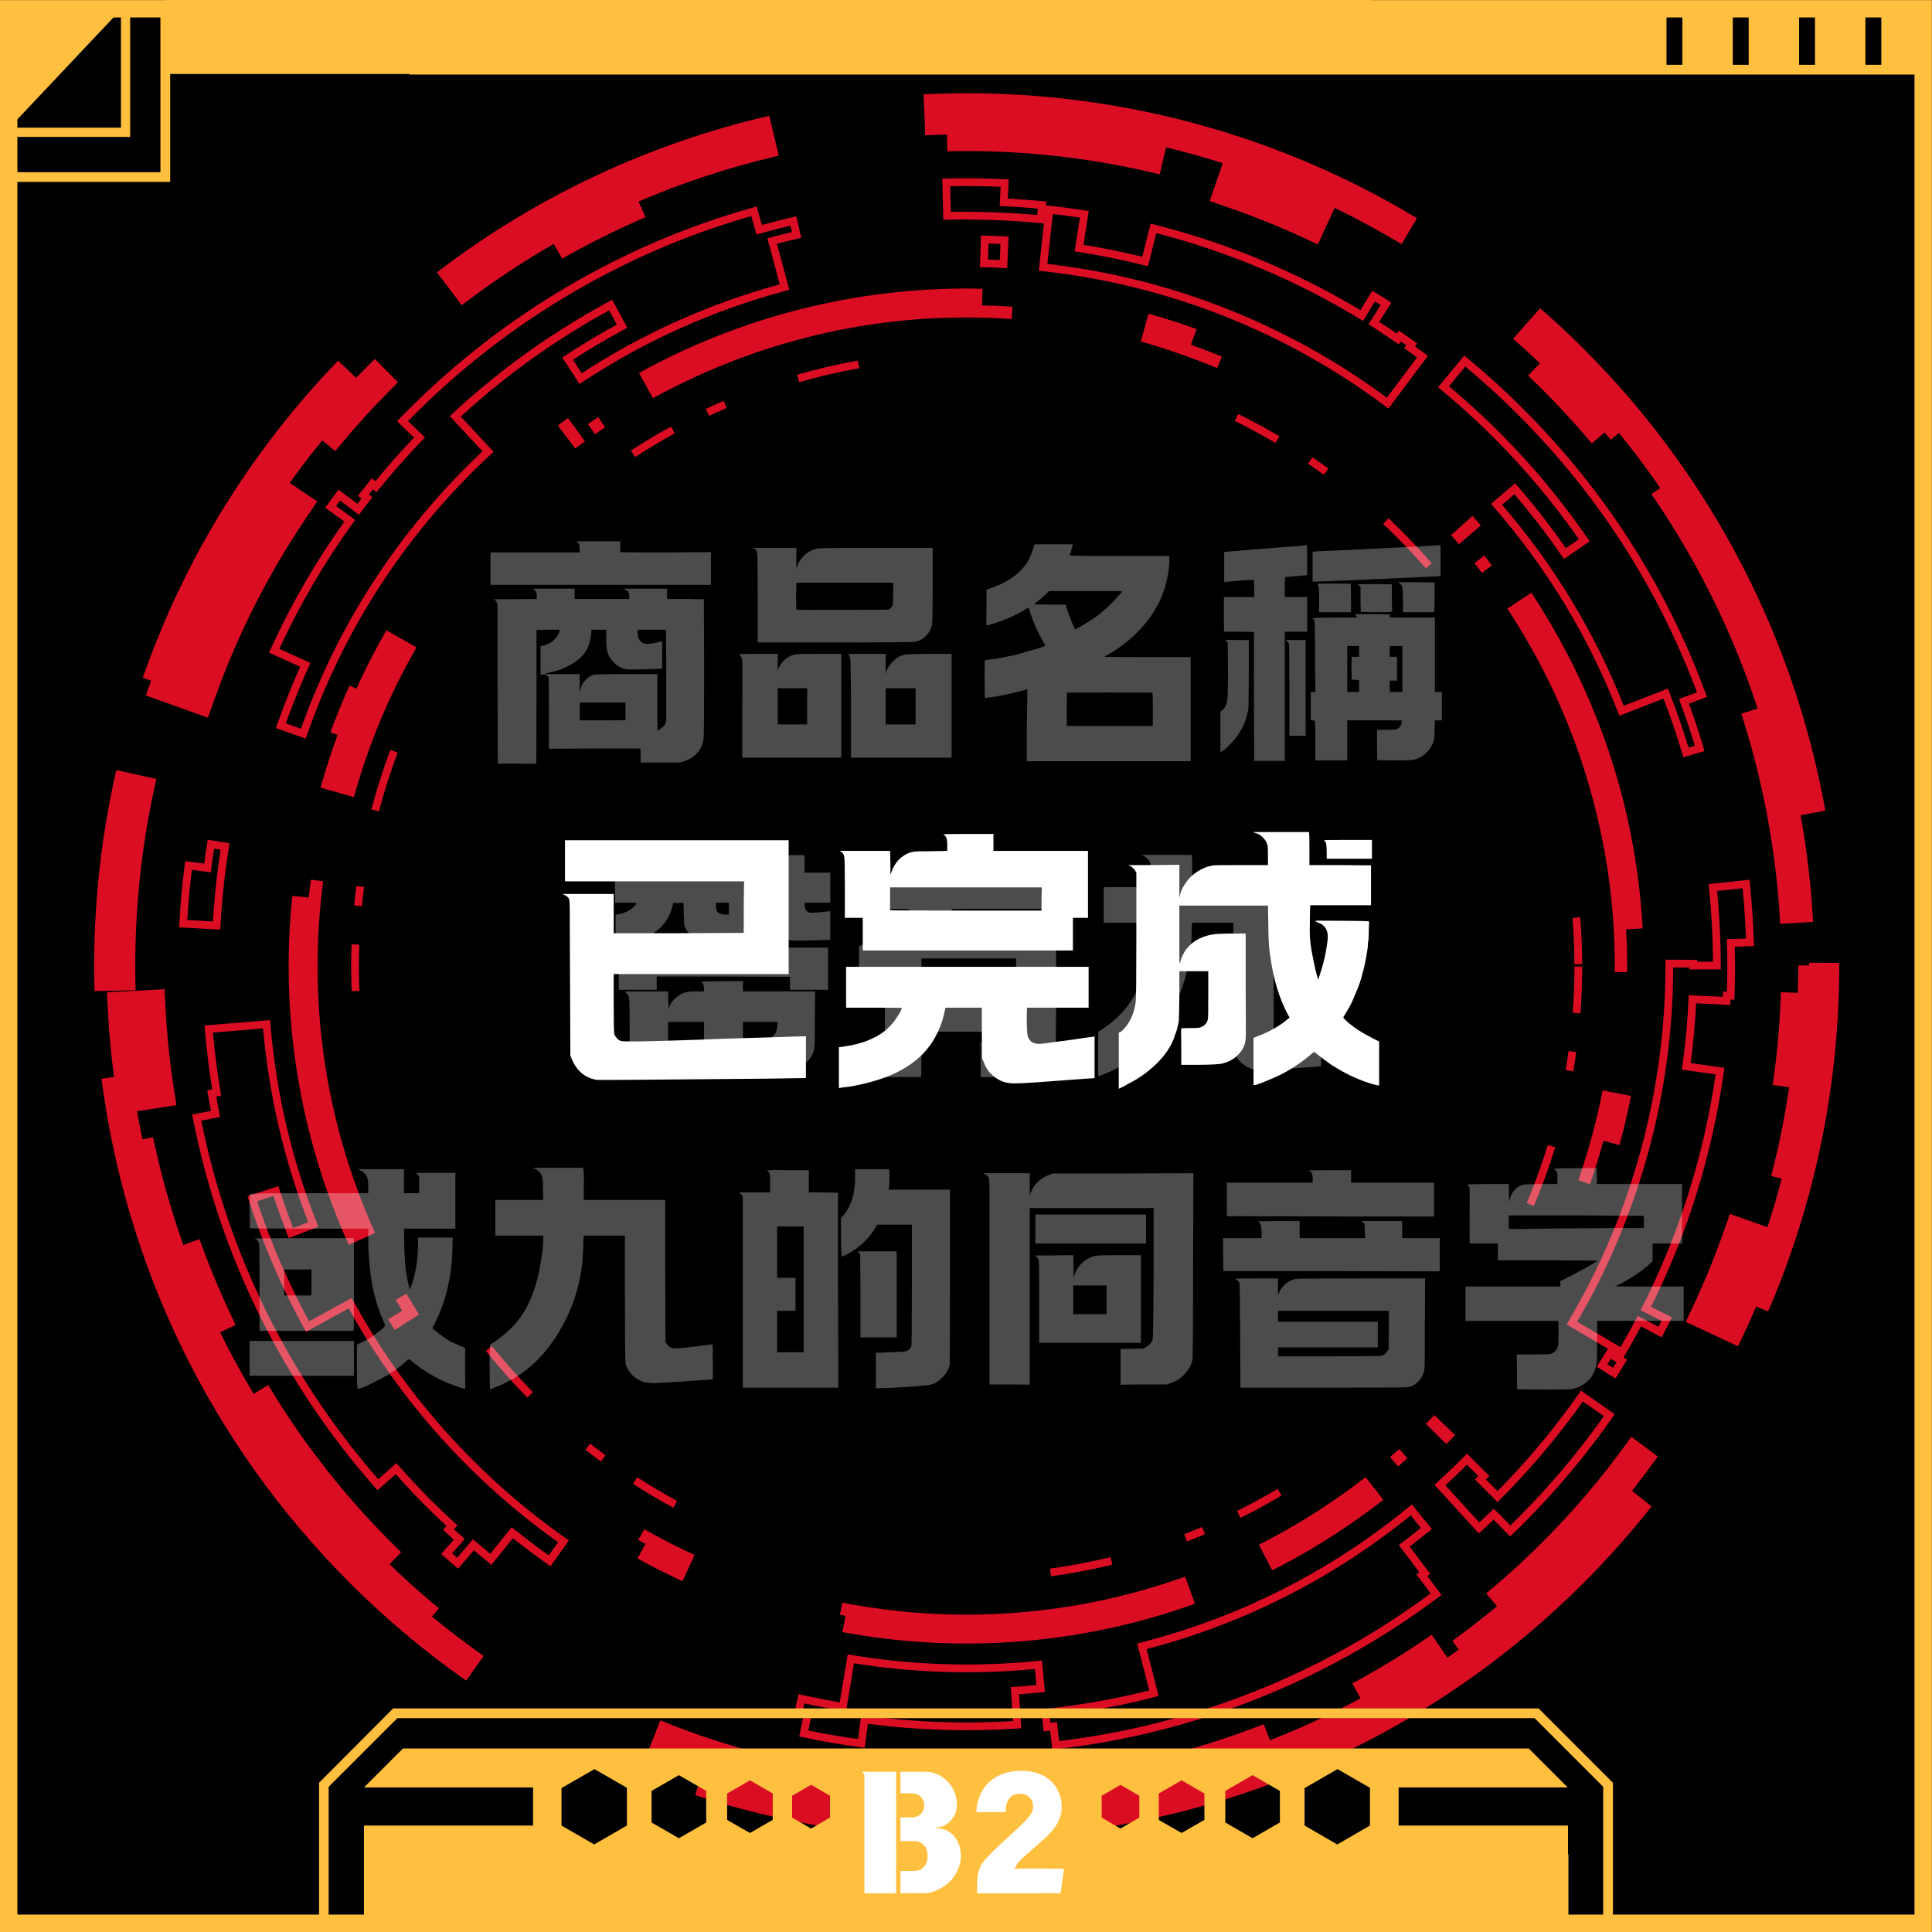 <svg xmlns="http://www.w3.org/2000/svg" xmlns:xlink="http://www.w3.org/1999/xlink" width="1000" zoomAndPan="magnify" viewBox="0 0 750 750" height="1000" preserveAspectRatio="xMidYMid meet" version="1.0"><defs><filter x="0%" y="0%" width="100%" height="100%" id="4ffd85ba80"><feColorMatrix values="0 0 0 0 1 0 0 0 0 1 0 0 0 0 1 0 0 0 1 0" color-interpolation-filters="sRGB"/></filter><g/><clipPath id="59bb7ce4ae"><path d="M 654 373 L 713.848 373 L 713.848 523 L 654 523 Z M 654 373 " clip-rule="nonzero"/></clipPath><mask id="c8a5a7b4af"><g filter="url(#4ffd85ba80)"><rect x="-75" width="900" fill="#000000" y="-75" height="900" fill-opacity="0.3"/></g></mask><clipPath id="975504cc6c"><rect x="0" width="568" y="0" height="350"/></clipPath><clipPath id="ae601b87b9"><path d="M 0.898 0.941 L 749.059 0.941 L 749.059 749.102 L 0.898 749.102 Z M 0.898 0.941 " clip-rule="nonzero"/></clipPath><clipPath id="ff236fbfa5"><path d="M 0 0.039 L 749.953 0.039 L 749.953 749.992 L 0 749.992 Z M 0 0.039 " clip-rule="nonzero"/></clipPath><clipPath id="b08d51eda8"><path d="M 141.312 719.816 L 608.859 719.816 L 608.859 750 L 141.312 750 Z M 141.312 719.816 " clip-rule="nonzero"/></clipPath><clipPath id="971c2606f0"><path d="M 141.359 719.816 L 608.562 719.816 L 608.562 749.816 L 141.359 749.816 Z M 141.359 719.816 " clip-rule="nonzero"/></clipPath><clipPath id="be4a4ecd2d"><path d="M 322.547 680.984 L 424.711 680.984 L 424.711 750 L 322.547 750 Z M 322.547 680.984 " clip-rule="nonzero"/></clipPath><clipPath id="a281ff4aff"><path d="M 322.547 680.984 L 424.547 680.984 L 424.547 749.984 L 322.547 749.984 Z M 322.547 680.984 " clip-rule="nonzero"/></clipPath><clipPath id="05a936bfa3"><path d="M 64.594 0 L 532.145 0 L 532.145 28.727 L 64.594 28.727 Z M 64.594 0 " clip-rule="nonzero"/></clipPath><clipPath id="eb4925d72c"><path d="M 64.621 0 L 531.844 0 L 531.844 28.5 L 64.621 28.5 Z M 64.621 0 " clip-rule="nonzero"/></clipPath></defs><rect x="-75" width="900" fill="#ffffff" y="-75" height="900" fill-opacity="1"/><rect x="-75" width="900" fill="#000000" y="-75" height="900" fill-opacity="1"/><path fill="#db0d23" d="M 405.332 86.766 L 403.836 86.617 C 397.848 86.023 391.387 85.609 384.629 85.391 C 378.352 85.184 372.812 85.148 367.695 85.277 L 366.191 85.312 L 365.789 69.348 L 367.293 69.309 C 374.84 69.117 382.508 69.199 390.094 69.57 L 391.598 69.641 L 391.234 77.105 C 396.324 77.375 400.629 77.688 404.688 78.09 L 406.184 78.238 L 405.34 86.766 Z M 373.824 82.191 C 377.23 82.191 380.844 82.254 384.723 82.383 C 390.988 82.59 397.004 82.957 402.629 83.477 L 402.879 80.949 C 398.906 80.582 394.633 80.297 389.574 80.043 L 388.07 79.969 L 388.434 72.516 C 381.926 72.23 375.359 72.152 368.867 72.285 L 369.121 82.234 C 370.648 82.207 372.215 82.191 373.824 82.191 Z M 373.824 82.191 " fill-opacity="1" fill-rule="nonzero"/><path fill="#db0d23" d="M 85.488 360.871 L 69.539 360.008 L 69.625 358.504 C 70.035 350.926 70.73 343.293 71.703 335.801 L 71.895 334.305 L 79.266 335.254 C 79.633 332.453 80.012 329.898 80.402 327.477 L 80.641 325.988 L 89.105 327.352 L 88.863 328.84 C 88.355 332.012 87.871 335.387 87.438 338.863 C 87.105 341.512 86.801 344.32 86.516 347.23 L 86.488 347.551 C 86.426 348.23 86.352 348.91 86.297 349.594 C 85.977 353.246 85.742 356.438 85.586 359.355 L 85.504 360.859 Z M 72.711 357.164 L 82.645 357.703 C 82.801 355.16 83.004 352.41 83.273 349.336 C 83.34 348.648 83.402 347.953 83.465 347.266 L 83.496 346.945 C 83.777 344.008 84.09 341.172 84.422 338.496 C 84.801 335.516 85.203 332.621 85.629 329.855 L 83.117 329.449 C 82.75 331.828 82.395 334.359 82.039 337.133 L 81.848 338.629 L 74.484 337.68 C 73.684 344.121 73.086 350.664 72.703 357.164 Z M 72.711 357.164 " fill-opacity="1" fill-rule="nonzero"/><path fill="#db0d23" d="M 627.121 535.133 L 619.863 530.57 L 620.664 529.297 C 621.637 527.75 622.598 526.195 623.531 524.641 L 624.305 523.348 L 631.648 527.777 L 630.867 529.066 C 629.895 530.672 628.918 532.273 627.918 533.863 L 627.113 535.141 Z M 624.023 529.621 L 626.172 530.977 C 626.625 530.254 627.074 529.523 627.512 528.793 L 625.336 527.48 C 624.895 528.195 624.461 528.91 624.016 529.621 Z M 624.023 529.621 " fill-opacity="1" fill-rule="nonzero"/><path fill="#db0d23" d="M 630.145 527.102 L 608.152 514.148 L 608.918 512.848 C 633.672 470.992 646.668 423 646.52 374.07 L 646.52 372.551 C 646.52 372.551 658.855 372.605 658.855 372.605 L 658.855 373.332 C 658.855 373.332 664.98 373.332 664.98 373.332 C 664.957 370.457 664.902 367.656 664.809 364.988 C 664.566 358.035 664.102 351.211 663.418 344.691 L 663.262 343.191 L 679.148 341.523 L 679.305 343.023 C 680.09 350.543 680.609 358.199 680.844 365.773 L 680.887 367.277 L 673.438 367.508 C 673.605 374.113 673.578 380.523 673.344 386.586 L 673.289 388.09 L 671.785 388.031 C 671.777 388.23 671.77 388.422 671.762 388.621 L 671.691 390.125 L 658.445 389.5 C 658.047 397.234 657.324 405.016 656.297 412.691 L 669.414 414.531 L 669.207 416.02 C 664.73 447.934 655.223 478.637 640.938 507.309 L 649.051 511.387 L 648.379 512.734 C 647.527 514.43 646.652 516.129 645.762 517.809 L 645.059 519.141 L 637.027 514.906 C 635.031 518.637 632.977 522.301 630.918 525.805 L 630.152 527.102 Z M 612.281 513.078 L 629.074 522.973 C 631.102 519.488 633.109 515.863 635.062 512.168 L 635.762 510.836 L 643.789 515.062 C 644.191 514.281 644.598 513.504 644.992 512.715 L 636.883 508.637 L 637.566 507.285 C 651.855 478.973 661.418 448.637 666 417.086 L 652.898 415.246 L 653.102 413.758 C 654.297 405.195 655.105 396.473 655.5 387.84 L 655.57 386.336 L 668.805 386.961 L 668.883 384.895 L 670.387 384.953 C 670.586 378.941 670.578 372.602 670.387 366.082 L 670.344 364.578 L 677.785 364.348 C 677.551 357.844 677.113 351.289 676.465 344.824 L 666.57 345.859 C 667.18 351.988 667.598 358.375 667.824 364.867 C 667.938 368.039 667.996 371.395 668.004 374.828 L 668.004 376.34 C 668.004 376.34 655.836 376.332 655.836 376.332 L 655.836 375.594 C 655.836 375.594 649.543 375.566 649.543 375.566 C 649.43 424.008 636.559 471.488 612.285 513.07 Z M 612.281 513.078 " fill-opacity="1" fill-rule="nonzero"/><path fill="#db0d23" d="M 586.227 596.461 L 579.836 589.926 C 578.176 591.508 576.645 592.941 575.188 594.27 L 574.074 595.281 L 556.863 576.418 L 557.977 575.402 C 561.246 572.418 564.227 569.578 567.086 566.719 C 567.328 566.477 567.57 566.23 567.809 565.98 L 569.469 564.293 L 578.184 573 L 576.848 574.332 L 581.355 578.836 C 584.254 575.898 587.129 572.871 589.91 569.805 L 590.23 569.445 C 591.656 567.863 593.066 566.273 594.457 564.668 L 595.23 563.77 C 596.496 562.301 597.734 560.824 598.965 559.34 C 603.93 553.324 608.613 547.18 612.883 541.07 L 613.75 539.836 L 626.832 548.996 L 625.965 550.23 C 615.742 564.84 604.105 578.703 591.395 591.418 C 590.047 592.766 588.691 594.098 587.32 595.41 L 586.234 596.453 Z M 581.09 586.891 L 582.207 587.945 L 586.305 592.203 C 587.293 591.246 588.277 590.273 589.25 589.297 C 601.48 577.062 612.707 563.762 622.617 549.75 L 614.465 544.047 C 610.387 549.812 605.945 555.602 601.27 561.27 C 600.035 562.773 598.773 564.266 597.5 565.746 L 596.723 566.656 C 595.316 568.281 593.891 569.883 592.449 571.48 L 592.125 571.844 C 588.965 575.32 585.703 578.754 582.402 582.051 L 581.34 583.117 L 572.562 574.34 L 573.898 573.004 L 569.469 568.578 C 569.379 568.672 569.293 568.762 569.199 568.848 C 566.641 571.41 563.98 573.965 561.105 576.609 L 574.258 591.02 C 575.684 589.699 577.188 588.281 578.828 586.707 L 579.914 585.664 L 581.09 586.883 Z M 581.09 586.891 " fill-opacity="1" fill-rule="nonzero"/><path fill="#db0d23" d="M 653.473 293.977 L 653.047 292.527 C 650.988 285.57 648.543 278.395 645.762 271.176 L 628.633 277.863 L 628.086 276.461 C 616.734 247.273 600.496 220.461 579.82 196.766 L 578.82 195.621 L 588.191 187.59 L 590.398 190.164 C 596.473 197.254 602.348 204.867 607.883 212.812 L 612.918 209.344 C 603.113 195.289 592.074 182.094 580.082 170.102 C 578.891 168.91 577.68 167.727 576.457 166.547 L 576.09 166.188 C 575.047 165.18 573.984 164.184 572.918 163.191 C 568.371 158.941 563.828 154.941 559.418 151.301 L 558.254 150.344 L 568.426 138.027 L 569.59 138.984 C 577.117 145.207 584.453 151.867 591.387 158.809 C 622.984 190.414 646.789 227.535 662.121 269.152 L 662.637 270.562 L 655.648 273.133 C 657.723 278.82 659.602 284.527 661.254 290.102 L 661.68 291.551 L 653.465 293.984 Z M 647.469 267.273 L 648.016 268.676 C 650.855 275.949 653.371 283.191 655.5 290.23 L 657.941 289.508 C 656.273 283.988 654.379 278.359 652.309 272.758 L 651.785 271.344 L 658.766 268.777 C 643.566 228.145 620.191 191.867 589.25 160.938 C 582.738 154.422 575.875 148.152 568.824 142.27 L 562.488 149.938 C 566.582 153.359 570.777 157.07 574.969 160.992 C 576.039 161.992 577.113 163 578.184 164.027 L 578.551 164.391 C 579.785 165.582 581.012 166.781 582.211 167.988 C 594.684 180.453 606.137 194.219 616.262 208.891 L 617.117 210.129 L 607.113 217.02 L 606.266 215.777 C 600.547 207.469 594.438 199.516 588.117 192.137 L 587.867 191.855 L 583.086 195.949 C 603.191 219.246 619.082 245.484 630.344 273.984 L 647.469 267.293 Z M 647.469 267.273 " fill-opacity="1" fill-rule="nonzero"/><path fill="#db0d23" d="M 390.988 104.121 L 389.469 104.043 C 386.703 103.902 384.234 103.801 381.934 103.746 L 380.418 103.711 L 380.809 91.422 L 384.199 91.527 C 385.52 91.57 386.832 91.621 388.148 91.676 L 391.543 91.824 Z M 383.523 100.773 C 384.973 100.816 386.488 100.879 388.105 100.957 L 388.391 94.699 L 388.016 94.684 C 386.711 94.629 385.402 94.57 384.105 94.535 L 383.723 94.523 Z M 383.523 100.773 " fill-opacity="1" fill-rule="nonzero"/><path fill="#db0d23" d="M 408.504 679.207 L 407.66 671.82 C 407.32 671.863 406.98 671.906 406.641 671.941 L 405.141 672.098 L 404.242 663.578 L 405.738 663.422 C 408.184 663.164 410.625 662.84 413.066 662.52 L 414.117 662.387 C 414.805 662.301 415.5 662.207 416.18 662.109 C 418.359 661.797 420.523 661.449 422.688 661.086 L 423.816 660.902 C 424.453 660.797 425.098 660.695 425.738 660.582 C 427.895 660.199 430.043 659.773 432.188 659.348 L 433.223 659.145 C 433.898 659.008 434.578 658.879 435.25 658.738 C 437.379 658.293 439.488 657.797 441.602 657.297 L 442.738 657.035 C 443.383 656.887 444.027 656.738 444.672 656.582 C 445.164 656.461 445.652 656.332 446.137 656.207 L 441.465 638 L 442.93 637.625 C 481.297 627.785 516.289 610.07 546.922 584.973 L 548.094 584.008 L 555.828 593.586 L 553.18 595.715 C 551.371 597.176 549.457 598.676 547.227 600.379 L 555.223 610.957 L 554.102 611.809 L 559.609 619.145 L 558.402 620.043 C 515.18 652.473 463.863 672.871 409.996 679.031 L 408.496 679.199 Z M 410.309 668.473 L 411.152 675.871 C 463.438 669.629 513.246 649.836 555.387 618.547 L 549.875 611.203 L 550.996 610.367 L 543.008 599.801 L 544.207 598.895 C 546.93 596.828 549.18 595.078 551.277 593.383 L 551.578 593.148 L 547.641 588.273 C 517.34 612.828 482.859 630.281 445.121 640.18 L 449.781 658.371 L 447.418 658.992 C 446.738 659.18 446.059 659.355 445.375 659.527 C 444.723 659.688 444.055 659.844 443.391 659.996 L 442.27 660.25 C 440.133 660.754 437.996 661.25 435.848 661.703 C 435.16 661.852 434.473 661.988 433.777 662.121 L 432.754 662.32 C 430.59 662.754 428.418 663.188 426.242 663.57 C 425.59 663.684 424.93 663.789 424.277 663.895 L 423.164 664.082 C 420.977 664.441 418.785 664.797 416.586 665.117 C 415.883 665.215 415.18 665.309 414.473 665.395 L 413.43 665.527 C 411.465 665.785 409.496 666.047 407.527 666.273 L 407.789 668.785 C 408.121 668.742 408.449 668.699 408.781 668.664 L 410.277 668.492 Z M 410.309 668.473 " fill-opacity="1" fill-rule="nonzero"/><path fill="#db0d23" d="M 177.82 608.961 L 176.676 607.984 C 175.238 606.75 173.805 605.508 172.379 604.242 L 171.25 603.242 L 176.172 597.688 C 175.137 596.758 174.086 595.809 173.074 594.879 L 171.957 593.855 L 173.328 592.367 C 170.355 589.605 167.75 587.117 165.418 584.777 C 161.445 580.805 157.477 576.594 153.613 572.262 L 146.547 578.496 L 145.551 577.367 C 109.715 536.773 85.281 487.25 74.887 434.16 L 74.598 432.688 L 81.906 431.254 C 81.492 429.133 81.082 426.918 80.715 424.719 L 80.465 423.234 L 82.395 422.91 C 81.125 415.117 80.16 407.285 79.52 399.598 L 79.395 398.09 L 104.844 395.984 L 104.969 397.488 C 107.176 424.074 113.242 450.082 123.012 474.785 L 123.574 476.199 L 112.102 480.641 L 110.871 477.48 C 109.242 473.266 107.66 468.832 106.148 464.277 L 99.855 466.32 C 100.215 467.441 100.586 468.562 100.961 469.676 C 101.141 470.18 101.316 470.684 101.5 471.188 L 101.848 472.168 C 102.621 474.348 103.402 476.516 104.23 478.672 C 104.461 479.262 104.688 479.844 104.922 480.426 L 105.312 481.406 C 106.121 483.457 106.934 485.508 107.785 487.535 C 108.07 488.211 108.363 488.883 108.66 489.559 L 109.078 490.523 C 109.914 492.453 110.758 494.375 111.633 496.281 C 111.973 497.027 112.328 497.766 112.684 498.504 L 113.129 499.445 C 113.996 501.27 114.867 503.094 115.77 504.895 C 116.18 505.727 116.605 506.543 117.031 507.359 L 117.457 508.188 C 118.281 509.785 119.109 511.375 119.961 512.957 L 136.543 503.875 L 137.266 505.195 C 149.617 527.742 165.156 548.449 183.461 566.746 C 194.598 577.887 206.758 588.109 219.613 597.133 L 220.855 598.008 L 213.719 608.023 L 210.957 606.059 C 207.035 603.266 203.055 600.258 199.098 597.113 L 190.789 607.449 L 189.617 606.508 C 187.793 605.039 185.93 603.5 183.949 601.816 L 177.824 608.988 Z M 175.508 602.98 C 176.164 603.562 176.824 604.137 177.492 604.703 L 183.609 597.539 L 184.75 598.52 C 186.707 600.191 188.547 601.727 190.328 603.18 L 198.637 592.844 L 199.805 593.785 C 204.098 597.242 208.441 600.535 212.703 603.57 L 213.016 603.789 L 216.648 598.695 C 204.113 589.785 192.234 579.754 181.34 568.848 C 163.195 550.707 147.73 530.219 135.363 507.934 L 118.789 517.016 L 117.555 514.793 C 116.613 513.055 115.699 511.297 114.797 509.543 L 114.371 508.719 C 113.938 507.891 113.504 507.055 113.086 506.215 C 112.172 504.391 111.293 502.555 110.418 500.711 L 109.973 499.773 C 109.609 499.023 109.254 498.27 108.906 497.512 C 108.02 495.582 107.168 493.637 106.324 491.691 L 105.906 490.734 C 105.609 490.055 105.312 489.367 105.02 488.676 C 104.152 486.629 103.332 484.555 102.516 482.484 L 102.133 481.52 C 101.898 480.922 101.656 480.328 101.43 479.723 C 100.602 477.547 99.805 475.348 99.023 473.148 L 98.676 472.188 C 98.492 471.672 98.309 471.152 98.125 470.637 C 97.641 469.238 97.188 467.824 96.734 466.414 L 96.074 464.363 L 108.086 460.461 L 108.555 461.895 C 110.176 466.902 111.91 471.77 113.691 476.367 L 113.824 476.723 L 119.664 474.461 C 110.297 450.367 104.387 425.066 102.105 399.219 L 82.656 400.832 C 83.332 408.441 84.324 416.184 85.617 423.875 L 85.863 425.355 L 83.941 425.684 C 84.324 427.875 84.75 430.066 85.156 432.133 L 85.445 433.609 L 78.145 435.043 C 88.496 486.562 112.215 534.625 146.82 574.227 L 153.883 567.988 L 154.875 569.117 C 159.012 573.809 163.273 578.348 167.555 582.625 C 170.148 585.223 173.074 588.012 176.484 591.152 L 177.594 592.176 L 176.223 593.66 C 177.246 594.59 178.281 595.516 179.293 596.418 L 180.422 597.418 L 175.508 602.973 Z M 175.508 602.98 " fill-opacity="1" fill-rule="nonzero"/><path fill="#db0d23" d="M 335.672 678.492 L 334.172 678.293 C 326.652 677.285 319.09 675.98 311.711 674.418 L 310.234 674.105 L 311.77 666.832 C 311.035 666.676 310.312 666.52 309.582 666.359 L 308.113 666.031 L 309.988 657.676 L 311.457 658 C 312.969 658.336 314.492 658.66 316.016 658.973 C 318.578 659.504 321.324 660.031 324.168 660.535 L 324.512 660.598 C 325 660.684 325.488 660.773 325.984 660.859 L 329.078 642.223 L 330.57 642.469 C 354.457 646.441 378.82 647.211 402.977 644.742 L 404.488 644.586 L 405.652 656.836 L 402.277 657.156 C 400.098 657.363 397.863 657.547 395.598 657.711 L 396.473 670.926 L 394.969 671.027 C 375.676 672.297 356.152 671.688 336.918 669.188 L 335.676 678.477 Z M 313.805 671.777 C 320.152 673.086 326.625 674.199 333.082 675.098 L 334.32 665.82 L 335.812 666.02 C 354.832 668.578 374.152 669.289 393.25 668.125 L 392.379 654.914 L 393.883 654.816 C 396.621 654.629 399.344 654.418 401.969 654.168 L 402.348 654.133 L 401.75 647.898 C 378.324 650.16 354.719 649.418 331.539 645.691 L 328.441 664.336 L 326.191 663.961 C 325.445 663.832 324.703 663.703 323.965 663.57 L 323.629 663.508 C 320.758 662.996 317.988 662.469 315.398 661.93 C 314.352 661.719 313.309 661.5 312.266 661.27 L 311.711 663.746 C 312.242 663.859 312.773 663.973 313.309 664.082 L 315.328 664.508 L 313.797 671.773 Z M 313.805 671.777 " fill-opacity="1" fill-rule="nonzero"/><path fill="#db0d23" d="M 118.676 286.754 L 107.105 282.625 L 108.246 279.434 C 110.68 272.613 113.461 265.703 116.527 258.852 L 104.445 253.352 L 105.07 251.984 C 112.957 234.645 122.578 217.992 133.676 202.477 L 126.238 197.09 L 127.129 195.871 C 128.242 194.332 129.367 192.805 130.512 191.285 L 131.418 190.082 L 138.754 195.609 C 139.289 194.914 139.82 194.219 140.359 193.523 L 138.977 192.438 L 139.906 191.25 C 141.062 189.777 142.23 188.309 143.422 186.852 L 144.375 185.684 L 145.738 186.789 C 150.512 180.977 155.543 175.301 160.727 169.883 L 154.152 163.52 L 155.199 162.434 C 156.379 161.211 157.57 160 158.777 158.801 C 195.891 121.688 242.062 94.637 292.301 80.566 L 293.746 80.16 L 295.762 87.348 C 300.203 86.121 304.012 85.141 307.652 84.305 L 309.121 83.965 L 311.051 92.316 L 309.582 92.656 C 307.062 93.238 304.445 93.891 301.609 94.637 L 306.398 112.516 L 304.941 112.902 C 276.891 120.41 250.406 132.293 226.219 148.234 L 224.957 149.074 L 218.273 138.785 L 221.117 136.941 C 226.914 133.176 233.078 129.508 239.457 126.023 L 236.457 120.469 C 235.363 121.07 234.277 121.688 233.199 122.305 L 230.832 123.637 C 230.129 124.027 229.434 124.418 228.746 124.824 C 227.914 125.305 227.105 125.809 226.289 126.305 L 224.992 127.102 C 221.934 128.953 218.91 130.859 215.988 132.785 L 214.816 133.543 C 214.18 133.953 213.547 134.367 212.918 134.793 C 211.879 135.492 210.859 136.211 209.836 136.934 L 207.48 138.582 C 206.695 139.125 205.906 139.672 205.125 140.242 C 204.254 140.871 203.395 141.523 202.531 142.172 L 200.332 143.824 C 199.379 144.531 198.422 145.25 197.477 145.98 C 196.711 146.574 195.961 147.18 195.207 147.789 L 193.625 149.051 C 192.406 150.023 191.18 151.004 189.973 152.004 C 189.305 152.559 188.652 153.117 188 153.68 L 187.113 154.438 C 185.547 155.777 184.078 157.027 182.629 158.312 C 182.09 158.793 181.551 159.281 181.02 159.773 L 180.188 160.531 C 179.75 160.93 179.316 161.332 178.883 161.738 L 191.59 175.367 L 190.488 176.395 C 187.781 178.922 185.551 181.062 183.473 183.137 C 154.309 212.301 132.676 246.691 119.18 285.348 L 118.676 286.781 Z M 110.949 280.801 L 116.832 282.902 C 130.504 244.391 152.199 210.109 181.332 180.977 C 183.141 179.168 185.07 177.309 187.32 175.188 L 174.605 161.547 L 176.641 159.664 C 177.145 159.199 177.648 158.73 178.152 158.27 L 178.977 157.516 C 179.523 157.02 180.066 156.516 180.621 156.027 C 182.082 154.727 183.566 153.465 185.047 152.203 L 186.035 151.359 C 186.703 150.781 187.367 150.215 188.043 149.656 C 189.262 148.641 190.496 147.656 191.738 146.668 L 193.309 145.414 C 194.074 144.797 194.84 144.18 195.621 143.574 C 196.578 142.828 197.543 142.105 198.516 141.383 L 200.699 139.742 C 201.578 139.082 202.453 138.426 203.348 137.777 C 204.141 137.203 204.941 136.645 205.742 136.09 L 208.078 134.449 C 209.113 133.719 210.156 132.98 211.207 132.273 C 211.852 131.84 212.504 131.414 213.156 130.996 L 214.312 130.242 C 217.258 128.309 220.324 126.379 223.41 124.504 L 224.688 123.723 C 225.516 123.215 226.355 122.703 227.199 122.207 C 227.906 121.793 228.625 121.391 229.34 120.992 L 231.684 119.664 C 232.98 118.926 234.277 118.184 235.598 117.473 L 237.664 116.387 L 243.516 127.23 L 242.191 127.945 C 235.414 131.605 228.867 135.48 222.734 139.461 L 222.418 139.664 L 225.809 144.887 C 249.496 129.465 275.352 117.863 302.688 110.387 L 297.898 92.508 L 299.352 92.117 C 302.23 91.344 304.887 90.668 307.418 90.066 L 306.844 87.59 C 303.289 88.434 299.516 89.426 295.102 90.664 L 293.656 91.066 L 291.648 83.887 C 242.465 97.926 197.281 124.555 160.891 160.941 C 160.055 161.781 159.223 162.617 158.402 163.461 L 164.969 169.816 L 163.926 170.902 C 158.082 176.949 152.426 183.332 147.105 189.875 L 146.156 191.047 L 144.801 189.938 C 144.262 190.605 143.73 191.273 143.195 191.941 L 144.574 193.02 L 143.645 194.203 C 142.496 195.672 141.359 197.148 140.246 198.629 L 139.336 199.836 L 132.008 194.316 C 131.484 195.02 130.965 195.727 130.449 196.43 L 137.875 201.816 L 136.996 203.035 C 125.934 218.324 116.328 234.75 108.438 251.875 L 120.516 257.367 L 119.891 258.738 C 116.613 265.961 113.648 273.266 111.086 280.453 L 110.957 280.809 Z M 110.949 280.801 " fill-opacity="1" fill-rule="nonzero"/><path fill="#db0d23" d="M 538.977 158.609 L 537.77 157.699 C 499.039 128.656 453.047 110.527 404.75 105.277 L 403.254 105.113 L 406.02 79.723 L 407.52 79.887 C 412.074 80.383 416.664 80.992 421.16 81.695 L 422.652 81.93 L 420.602 95.039 C 428.27 96.273 435.934 97.836 443.426 99.672 L 446.668 86.816 L 448.129 87.188 C 476.43 94.332 503.324 105.504 528.109 120.418 L 532.707 112.867 L 533.988 113.648 C 535.613 114.637 537.23 115.645 538.844 116.664 L 540.113 117.473 L 535.367 124.938 C 537.609 126.379 539.879 127.883 542.234 129.492 L 543.051 128.309 L 544.289 129.164 C 545.836 130.23 547.371 131.316 548.902 132.406 L 550.129 133.289 L 549.301 134.445 C 550.578 135.367 551.848 136.297 553.109 137.238 L 554.316 138.148 Z M 406.582 102.453 C 454.363 107.918 499.871 125.844 538.375 154.395 L 550.102 138.758 C 548.852 137.836 547.59 136.922 546.328 136.02 L 545.102 135.141 L 545.93 133.988 C 545.234 133.492 544.531 133.004 543.828 132.516 L 543.02 133.691 L 541.781 132.84 C 538.551 130.613 535.516 128.598 532.5 126.684 L 531.23 125.875 L 535.969 118.418 C 535.223 117.949 534.48 117.488 533.727 117.027 L 529.137 124.574 L 527.852 123.793 C 503.402 108.91 476.836 97.715 448.875 90.508 L 445.633 103.355 L 444.172 102.984 C 435.828 100.887 427.242 99.141 418.664 97.805 L 417.176 97.574 L 419.219 84.469 C 415.742 83.945 412.215 83.477 408.703 83.078 L 406.59 102.477 Z M 406.582 102.453 " fill-opacity="1" fill-rule="nonzero"/><path fill="#db0d23" d="M 462.324 133.82 L 464.52 127.754 C 458.395 125.539 452.117 123.531 445.852 121.781 L 442.836 132.562 C 447.531 133.875 452.223 135.379 456.863 136.977 C 462.125 138.785 467.375 140.75 472.492 142.895 L 474.344 138.465 C 470.398 136.812 466.371 135.289 462.324 133.82 Z M 462.324 133.82 " fill-opacity="1" fill-rule="nonzero"/><path fill="#db0d23" d="M 141.02 467.77 C 140.664 466.867 140.301 465.973 139.953 465.074 C 139.316 463.406 138.699 461.723 138.094 460.043 C 137.746 459.07 137.395 458.098 137.051 457.121 C 136.492 455.488 135.953 453.855 135.422 452.211 C 135.086 451.176 134.746 450.145 134.426 449.102 C 133.93 447.5 133.461 445.883 133 444.266 C 132.695 443.191 132.383 442.113 132.086 441.035 C 131.645 439.434 131.242 437.824 130.836 436.211 C 130.562 435.121 130.285 434.027 130.027 432.934 C 129.645 431.309 129.289 429.676 128.938 428.055 C 128.703 426.969 128.461 425.883 128.242 424.797 C 127.906 423.129 127.594 421.453 127.297 419.789 C 127.105 418.73 126.906 417.68 126.73 416.625 C 126.438 414.891 126.184 413.16 125.93 411.422 C 125.777 410.422 125.629 409.414 125.496 408.414 C 125.254 406.605 125.043 404.797 124.844 402.98 C 124.734 402.043 124.621 401.113 124.531 400.176 C 124.34 398.277 124.184 396.367 124.035 394.461 C 123.969 393.609 123.891 392.762 123.836 391.914 C 123.699 389.91 123.602 387.91 123.516 385.902 C 123.48 385.137 123.438 384.379 123.418 383.613 C 123.344 381.52 123.316 379.426 123.297 377.324 C 123.297 376.645 123.273 375.969 123.273 375.289 C 123.273 373.117 123.309 370.949 123.367 368.777 C 123.383 368.168 123.387 367.551 123.41 366.938 C 123.48 364.727 123.594 362.512 123.73 360.297 C 123.766 359.715 123.785 359.141 123.82 358.559 C 123.969 356.359 124.156 354.152 124.359 351.953 C 124.418 351.352 124.461 350.75 124.516 350.152 C 124.785 347.473 125.09 344.789 125.445 342.105 L 120.684 341.477 C 120.379 343.797 120.125 346.117 119.883 348.438 L 113.484 347.762 C 108.625 394.012 116.199 440.875 135.398 483.27 L 145.602 478.652 C 144.742 476.758 143.941 474.852 143.133 472.941 C 142.402 471.219 141.699 469.484 141.012 467.754 Z M 141.02 467.77 " fill-opacity="1" fill-rule="nonzero"/><path fill="#db0d23" d="M 234.902 165.879 L 232.234 161.895 C 230.887 162.793 229.562 163.703 228.234 164.625 L 230.973 168.562 C 232.27 167.66 233.578 166.766 234.895 165.879 Z M 234.902 165.879 " fill-opacity="1" fill-rule="nonzero"/><path fill="#db0d23" d="M 575.309 222.391 L 579.133 219.488 C 578.152 218.203 577.168 216.926 576.168 215.656 L 572.398 218.637 C 573.379 219.879 574.352 221.129 575.309 222.391 Z M 575.309 222.391 " fill-opacity="1" fill-rule="nonzero"/><path fill="#db0d23" d="M 539.609 565.633 L 542.746 569.273 C 543.973 568.215 545.184 567.152 546.383 566.074 L 543.184 562.5 C 542.008 563.555 540.816 564.598 539.617 565.633 Z M 539.609 565.633 " fill-opacity="1" fill-rule="nonzero"/><path fill="#db0d23" d="M 622.461 442.824 L 628.668 444.527 C 630.395 438.242 631.898 431.82 633.145 425.441 L 622.156 423.293 C 621.027 429.039 619.664 434.812 618.141 440.496 C 616.543 446.422 614.719 452.359 612.691 458.148 L 617.227 459.73 C 619.16 454.184 620.906 448.508 622.461 442.832 Z M 622.461 442.824 " fill-opacity="1" fill-rule="nonzero"/><path fill="#db0d23" d="M 459.664 612.176 C 454.371 614.07 449.016 615.781 443.625 617.312 C 443.559 617.332 443.496 617.348 443.434 617.363 C 440.82 618.102 438.195 618.797 435.562 619.449 C 435.238 619.527 434.91 619.598 434.594 619.676 C 432.215 620.258 429.84 620.809 427.449 621.312 C 426.93 621.426 426.406 621.52 425.887 621.625 C 423.688 622.078 421.488 622.52 419.281 622.91 C 418.609 623.031 417.926 623.129 417.254 623.242 C 415.195 623.59 413.129 623.938 411.066 624.238 C 410.285 624.352 409.496 624.434 408.711 624.543 C 406.746 624.805 404.773 625.066 402.801 625.285 C 401.941 625.379 401.082 625.449 400.219 625.535 C 398.316 625.727 396.406 625.918 394.5 626.059 C 393.59 626.133 392.684 626.172 391.773 626.238 C 389.91 626.359 388.035 626.484 386.172 626.562 C 385.242 626.605 384.305 626.621 383.375 626.648 C 381.523 626.707 379.672 626.77 377.812 626.789 C 376.875 626.797 375.941 626.789 375.004 626.789 C 373.145 626.789 371.293 626.789 369.434 626.742 C 368.504 626.719 367.582 626.676 366.66 626.641 C 364.793 626.578 362.93 626.516 361.055 626.406 C 360.141 626.359 359.23 626.281 358.316 626.223 C 356.438 626.094 354.555 625.969 352.684 625.797 C 351.781 625.719 350.887 625.613 349.988 625.52 C 348.102 625.328 346.207 625.137 344.32 624.902 C 343.43 624.797 342.543 624.664 341.656 624.543 C 339.77 624.285 337.883 624.031 335.996 623.734 C 335.094 623.59 334.203 623.43 333.309 623.277 C 331.199 622.926 329.094 622.57 327 622.156 L 326.078 626.867 C 326.793 627.012 327.512 627.117 328.219 627.254 L 327.043 633.582 C 372.859 642.117 420.176 638.305 463.871 622.57 L 460.078 612.035 C 459.934 612.082 459.793 612.125 459.652 612.184 Z M 459.664 612.176 " fill-opacity="1" fill-rule="nonzero"/><path fill="#db0d23" d="M 537.012 582.25 L 530.129 573.418 C 524.906 577.488 519.488 581.363 513.918 585.031 C 512.52 585.953 511.117 586.863 509.691 587.754 C 509.398 587.941 509.109 588.125 508.816 588.301 C 507.258 589.281 505.68 590.238 504.094 591.191 C 503.973 591.262 503.852 591.332 503.73 591.41 C 500.184 593.516 496.586 595.539 492.953 597.461 C 491.547 598.207 490.145 598.938 488.73 599.645 L 490.895 603.934 C 490.895 603.934 490.93 603.91 490.953 603.902 L 493.848 609.621 C 495.301 608.883 496.758 608.133 498.195 607.367 C 511.855 600.129 524.914 591.672 536.996 582.25 Z M 537.012 582.25 " fill-opacity="1" fill-rule="nonzero"/><path fill="#db0d23" d="M 561.461 560.605 C 562.617 559.441 563.758 558.277 564.887 557.094 L 556.805 549.344 C 555.727 550.473 554.637 551.594 553.527 552.699 Z M 561.461 560.605 " fill-opacity="1" fill-rule="nonzero"/><path fill="#db0d23" d="M 566.348 211.258 L 574.863 203.988 C 573.797 202.738 572.727 201.512 571.641 200.281 L 563.27 207.719 C 564.305 208.891 565.336 210.066 566.348 211.25 Z M 566.348 211.258 " fill-opacity="1" fill-rule="nonzero"/><path fill="#db0d23" d="M 393.051 119.078 C 389.109 118.793 385.164 118.645 381.219 118.543 L 381.383 112.102 C 336.551 110.98 291.773 121.559 251.918 142.688 C 250.625 143.375 249.336 144.062 248.059 144.773 L 253.465 154.578 C 254.684 153.906 255.91 153.238 257.152 152.586 C 259.074 151.562 261.027 150.59 262.969 149.621 C 264.637 148.789 266.32 147.996 268 147.199 C 268.867 146.797 269.723 146.379 270.598 145.98 C 272.156 145.262 273.734 144.59 275.309 143.91 C 276.309 143.477 277.293 143.035 278.301 142.617 C 279.742 142.016 281.195 141.445 282.652 140.871 C 283.785 140.426 284.922 139.957 286.062 139.523 C 287.383 139.027 288.711 138.559 290.031 138.082 C 291.305 137.621 292.582 137.148 293.867 136.707 C 295.059 136.301 296.258 135.934 297.449 135.543 C 298.871 135.082 300.289 134.605 301.723 134.168 C 302.734 133.855 303.766 133.578 304.785 133.281 C 307.746 132.422 310.719 131.613 313.703 130.859 C 314.938 130.551 316.16 130.223 317.402 129.926 C 318.492 129.668 319.594 129.449 320.688 129.199 C 322.289 128.848 323.887 128.477 325.496 128.156 C 326.445 127.965 327.406 127.805 328.355 127.625 C 330.129 127.293 331.895 126.953 333.676 126.652 C 334.508 126.512 335.344 126.398 336.18 126.27 C 338.09 125.973 340.004 125.676 341.922 125.418 C 342.66 125.32 343.402 125.242 344.148 125.148 C 346.172 124.902 348.191 124.66 350.215 124.453 C 350.883 124.391 351.555 124.34 352.23 124.277 C 354.328 124.086 356.438 123.906 358.535 123.766 C 359.168 123.723 359.801 123.695 360.43 123.66 C 362.566 123.531 364.707 123.426 366.852 123.363 C 367.488 123.34 368.129 123.332 368.773 123.32 C 370.887 123.27 373.004 123.234 375.117 123.234 C 375.832 123.234 376.551 123.25 377.266 123.254 C 382.41 123.305 387.566 123.488 392.711 123.859 L 393.051 119.07 Z M 393.051 119.078 " fill-opacity="1" fill-rule="nonzero"/><path fill="#db0d23" d="M 220.492 162.254 C 219.168 163.215 217.855 164.184 216.555 165.164 L 223.297 174.105 C 224.547 173.168 225.801 172.238 227.07 171.316 L 220.5 162.25 Z M 220.492 162.254 " fill-opacity="1" fill-rule="nonzero"/><path fill="#db0d23" d="M 637.672 360.406 C 635.578 322.34 625.391 285.824 607.398 251.883 C 603.445 244.434 599.105 237.105 594.492 230.094 L 585.141 236.254 C 587.988 240.574 590.711 245.035 593.316 249.562 C 593.945 250.656 594.57 251.754 595.188 252.871 C 595.258 252.996 595.332 253.125 595.402 253.258 C 596.109 254.551 596.82 255.844 597.5 257.133 C 617.125 294.152 627.277 335.73 626.852 377.359 L 631.648 377.41 C 631.707 371.855 631.562 366.301 631.258 360.758 L 637.68 360.406 Z M 637.672 360.406 " fill-opacity="1" fill-rule="nonzero"/><path fill="#db0d23" d="M 262.027 599.992 C 261.359 599.66 260.691 599.32 260.031 598.98 C 257.891 597.879 255.762 596.758 253.668 595.609 C 252.484 594.957 251.301 594.305 250.137 593.637 L 247.758 597.801 C 248.688 598.332 249.625 598.844 250.57 599.371 L 247.461 604.98 C 253.145 608.133 259.031 611.113 264.941 613.828 L 269.625 603.656 C 267.086 602.484 264.551 601.25 262.039 599.988 Z M 262.027 599.992 " fill-opacity="1" fill-rule="nonzero"/><path fill="#db0d23" d="M 160.273 506.395 C 159.449 505.039 158.57 503.555 157.77 502.188 L 153.625 504.605 C 154.441 506.004 155.301 507.43 156.137 508.805 C 156.137 508.805 150.668 512.148 150.668 512.148 C 151.52 513.543 152.379 514.93 153.258 516.305 L 162.707 510.301 C 161.883 509.012 161.074 507.707 160.273 506.395 Z M 160.273 506.395 " fill-opacity="1" fill-rule="nonzero"/><path fill="#db0d23" d="M 160.793 252.91 L 161.699 251.316 L 150 244.676 L 149.094 246.27 C 145.199 253.133 141.621 260.168 138.363 267.355 L 135.691 266.145 C 133 272.062 130.504 278.164 128.254 284.277 L 131.051 285.305 C 128.793 291.465 126.738 297.695 124.949 304.008 L 124.453 305.773 L 137.395 309.441 L 137.891 307.676 C 143.305 288.57 151.008 270.145 160.793 252.91 Z M 160.793 252.91 " fill-opacity="1" fill-rule="nonzero"/><path fill="#db0d23" d="M 641.141 584.805 L 633.559 578.719 C 636.664 574.781 639.594 570.891 642.305 567.125 L 643.531 565.414 L 643.562 565.438 L 633.289 557.738 L 631.91 559.66 C 621.957 573.516 610.812 586.641 598.777 598.676 C 592.395 605.059 585.668 611.23 578.777 617.016 L 576.941 618.562 L 581.125 623.543 C 576.012 627.793 570.848 631.828 565.746 635.566 L 563.809 636.984 L 566.285 640.363 C 564.824 641.422 563.348 642.465 561.863 643.5 L 555.793 634.609 L 553.812 635.965 C 545.227 641.824 536.23 647.332 527.078 652.324 L 524.973 653.473 L 528.145 659.285 C 516.762 665.414 504.957 670.887 492.988 675.566 L 490.598 669.332 L 488.355 670.191 C 463.824 679.582 438.273 685.91 412.434 688.992 L 410.051 689.273 L 411.562 701.98 L 413.82 701.711 L 415.02 711.316 C 488.023 702.738 558.77 670.453 614.785 614.438 C 624.258 604.969 633.023 595.062 641.133 584.812 Z M 641.141 584.805 " fill-opacity="1" fill-rule="nonzero"/><path fill="#db0d23" d="M 185.816 641.461 C 179.754 637.148 173.676 632.473 167.707 627.559 L 170.383 624.359 L 168.547 622.816 C 162.688 617.914 156.859 612.68 151.215 607.23 L 155.754 602.582 L 154.039 600.902 C 135.328 582.598 118.945 561.996 105.375 539.711 L 104.125 537.66 L 98.473 541.102 C 93.824 533.383 89.453 525.371 85.445 517.211 L 91.461 514.324 L 90.426 512.16 C 86.652 504.301 83.148 496.168 80.02 487.988 C 79.414 486.422 78.824 484.848 78.25 483.27 L 77.43 481.016 L 71.164 483.301 C 66.586 470.395 62.801 457.113 59.898 443.773 L 59.387 441.434 L 55.32 442.32 C 54.504 438.461 53.805 434.844 53.191 431.375 L 68.488 429.023 L 67.395 421.91 C 65.836 411.762 64.77 401.426 64.238 391.195 L 63.863 384.008 L 41.5 385.188 L 41.875 392.375 C 42.316 400.754 43.117 409.387 44.262 418.086 L 39.395 418.75 C 48.68 490.309 80.785 559.477 135.754 614.445 C 149.945 628.637 165.078 641.285 180.953 652.43 L 187.773 642.867 L 185.82 641.477 Z M 185.816 641.461 " fill-opacity="1" fill-rule="nonzero"/><path fill="#db0d23" d="M 406.418 700.406 C 398.926 701.117 391.355 701.57 383.75 701.754 L 383.551 691.078 L 381.156 691.117 C 370.754 691.312 360.203 690.984 349.816 690.133 L 347.426 689.934 L 346.902 696.398 C 327.148 694.668 307.59 691.141 288.703 685.906 L 290.531 679.539 L 288.227 678.879 C 278.215 676.008 268.234 672.594 258.562 668.75 L 256.336 667.863 L 251.613 679.754 L 253.84 680.641 C 259.926 683.059 266.312 685.363 272.852 687.516 L 269.867 696.879 C 315.16 711.672 362.949 716.652 409.93 711.852 L 408.816 700.172 L 406.426 700.398 Z M 406.418 700.406 " fill-opacity="1" fill-rule="nonzero"/><path fill="#db0d23" d="M 56.613 269.969 L 80.707 278.617 L 83.68 270.336 C 92.34 246.223 103.969 223.215 118.246 201.957 L 123.148 194.648 L 112.461 187.469 C 116.469 181.871 120.707 176.332 125.098 170.953 L 130.137 175.117 L 131.66 173.266 C 137.988 165.605 144.758 158.168 151.766 151.16 L 154.5 148.441 L 145.488 139.348 L 142.715 142.105 C 141.297 143.523 139.828 145.027 138.25 146.676 L 131.234 140.012 C 96.316 176.262 71.043 218.359 55.434 263.086 L 58.656 264.234 L 56.598 269.969 Z M 56.613 269.969 " fill-opacity="1" fill-rule="nonzero"/><path fill="#db0d23" d="M 589.18 133.082 C 591.988 135.57 594.883 138.238 597.805 141.027 L 593.203 145.801 L 594.926 147.469 C 602.426 154.699 609.648 162.391 616.379 170.309 L 617.934 172.137 L 622.938 167.887 C 623.215 168.215 623.484 168.543 623.754 168.867 L 625.285 170.719 L 628.484 168.074 C 634.133 175.012 639.516 182.184 644.527 189.457 L 641.07 191.797 L 642.418 193.785 C 643.617 195.551 644.801 197.34 645.965 199.133 C 661.41 222.922 673.629 248.449 682.289 275.047 L 675.969 277.043 L 676.691 279.324 C 681.445 294.387 685.113 309.988 687.59 325.711 C 689.188 335.812 690.301 346.086 690.918 356.238 L 691.059 358.637 L 703.832 357.863 L 703.688 355.465 C 703.051 344.902 701.887 334.227 700.234 323.719 C 699.879 321.469 699.473 319.086 699 316.48 L 708.598 314.68 C 696.793 249.012 665.531 186.156 614.785 135.41 C 609.293 129.918 603.645 124.676 597.883 119.637 L 587.379 131.508 L 589.172 133.098 Z M 589.18 133.082 " fill-opacity="1" fill-rule="nonzero"/><g clip-path="url(#59bb7ce4ae)"><path fill="#db0d23" d="M 702.289 374.801 L 698.098 374.766 L 698.078 377.164 C 698.055 379.773 698 382.492 697.891 385.414 L 691.352 385.156 L 691.258 387.555 C 690.855 397.973 689.918 408.48 688.477 418.793 L 688.145 421.172 L 694.551 422.066 C 692.934 433.035 690.785 443.832 688.16 454.203 L 687.57 456.531 L 691.656 457.566 C 690.004 463.875 688.152 470.18 686.129 476.383 L 671.543 471.254 L 669.152 478.043 C 665.754 487.707 661.824 497.324 657.473 506.621 L 654.422 513.141 L 674.715 522.633 L 677.766 516.113 C 679.027 513.41 680.348 510.465 681.766 507.16 L 686.383 509.109 C 704.945 466.039 714.152 419.902 713.996 373.793 L 702.305 373.734 L 702.305 374.812 Z M 702.289 374.801 " fill-opacity="1" fill-rule="nonzero"/></g><path fill="#db0d23" d="M 181.16 117.027 C 191.922 108.91 203.297 101.398 214.988 94.68 L 218.211 100.418 L 220.301 99.246 C 229.371 94.16 238.812 89.469 248.367 85.293 L 250.57 84.332 L 247.902 78.227 C 264.637 71.039 282.152 65.242 299.992 60.977 L 302.324 60.418 L 298.629 44.945 C 252.77 55.551 208.688 75.805 169.625 105.723 L 179.238 118.473 L 181.152 117.027 Z M 181.16 117.027 " fill-opacity="1" fill-rule="nonzero"/><path fill="#db0d23" d="M 361.586 52.422 C 363.426 52.344 365.355 52.285 367.625 52.238 L 367.73 58.734 L 370.129 58.691 C 396.238 58.254 422.391 61.09 447.859 67.129 L 450.191 67.684 L 452.668 57.211 C 460.113 59.004 467.461 61.055 474.664 63.34 L 469.598 78.047 L 476.402 80.391 C 486.102 83.73 495.742 87.59 505.062 91.867 L 511.605 94.871 L 518.109 80.695 C 526.34 84.688 534.371 89.008 542.027 93.543 L 544.094 94.77 L 550.066 84.703 C 491.547 49.391 424.652 33.344 358.523 36.602 L 359.188 52.52 Z M 361.586 52.422 " fill-opacity="1" fill-rule="nonzero"/><path fill="#db0d23" d="M 52.582 382.016 C 52.016 356.047 54.57 330.047 60.188 304.73 L 60.707 302.391 L 45.148 298.941 C 38.684 327.129 35.867 355.984 36.699 384.762 L 52.641 384.414 L 52.59 382.016 Z M 52.582 382.016 " fill-opacity="1" fill-rule="nonzero"/><path fill="#db0d23" d="M 408.027 611.914 L 407.617 608.926 C 415.508 607.848 423.418 606.344 431.129 604.473 L 431.84 607.402 C 424.027 609.301 416.012 610.82 408.023 611.914 Z M 460.773 598.383 L 459.691 595.566 C 462.008 594.68 464.332 593.742 466.617 592.785 L 467.789 595.566 C 465.477 596.539 463.113 597.488 460.777 598.383 Z M 481.547 589.258 L 480.203 586.562 C 485.523 583.918 490.824 581.023 495.953 577.965 L 497.5 580.555 C 492.309 583.656 486.938 586.586 481.551 589.258 Z M 261.387 585.309 C 256.09 582.426 250.824 579.305 245.742 576.02 L 247.383 573.488 C 252.398 576.73 257.598 579.816 262.828 582.656 L 261.387 585.301 Z M 233.273 567.387 C 231.234 565.883 229.207 564.328 227.25 562.773 L 229.113 560.414 C 231.051 561.945 233.051 563.469 235.059 564.961 L 233.266 567.379 Z M 204.707 542.535 C 199.066 536.785 193.66 530.684 188.625 524.398 L 190.98 522.52 C 195.953 528.727 201.297 534.758 206.863 540.426 L 204.715 542.535 Z M 595.438 468.172 L 592.664 467.004 C 595.762 459.676 598.516 452.105 600.844 444.504 L 603.723 445.391 C 601.359 453.09 598.574 460.754 595.438 468.172 Z M 610.746 415.922 L 607.781 415.41 C 608.199 412.969 608.582 410.48 608.93 408.016 L 611.918 408.43 C 611.57 410.926 611.18 413.445 610.754 415.922 Z M 613.523 393.367 L 610.52 393.141 C 610.969 387.207 611.195 381.172 611.195 375.195 L 614.211 375.195 C 614.211 381.242 613.984 387.355 613.527 393.367 Z M 136.512 384.781 C 136.387 381.617 136.32 378.398 136.32 375.203 C 136.32 372.344 136.371 369.449 136.473 366.598 L 139.484 366.703 C 139.387 369.52 139.336 372.375 139.336 375.203 C 139.336 378.359 139.402 381.539 139.523 384.66 Z M 611.188 374.281 C 611.168 368.316 610.918 362.277 610.449 356.34 L 613.449 356.098 C 613.926 362.113 614.176 368.223 614.203 374.266 Z M 140.488 351.777 L 137.484 351.48 C 137.734 348.988 138.016 346.457 138.352 343.953 L 141.336 344.344 C 141.02 346.816 140.727 349.316 140.488 351.777 Z M 147.09 314.992 L 144.176 314.227 C 146.227 306.434 148.703 298.664 151.539 291.125 L 154.363 292.18 C 151.562 299.629 149.121 307.301 147.098 314.992 Z M 553.52 220.645 C 548.305 214.645 542.73 208.832 536.941 203.383 L 539.004 201.191 C 544.871 206.711 550.52 212.594 555.797 218.672 Z M 513.902 184.293 C 511.895 182.828 509.832 181.375 507.773 179.977 L 509.469 177.488 C 511.547 178.906 513.641 180.375 515.68 181.859 Z M 246.555 177.445 L 244.906 174.918 C 249.973 171.613 255.223 168.469 260.5 165.574 L 261.949 168.215 C 256.734 171.074 251.555 174.176 246.555 177.438 Z M 495.133 171.953 C 489.988 168.91 484.668 166.035 479.332 163.41 L 480.656 160.707 C 486.07 163.367 491.457 166.285 496.664 169.363 L 495.133 171.961 Z M 275.273 161.453 L 273.996 158.73 C 276.246 157.672 278.562 156.629 280.891 155.629 L 282.082 158.395 C 279.793 159.383 277.5 160.41 275.281 161.453 Z M 310.25 148.348 L 309.418 145.449 C 317.16 143.234 325.105 141.398 333.039 139.977 L 333.57 142.941 C 325.738 144.34 317.891 146.156 310.25 148.344 Z M 310.25 148.348 " fill-opacity="1" fill-rule="nonzero"/><g mask="url(#c8a5a7b4af)"><g transform="matrix(1, 0, 0, 1, 91, 200)"><g clip-path="url(#975504cc6c)"><g fill="#ffffff" fill-opacity="1"><g transform="translate(94.898, 84.999)"><g><path d="M 37.797 -74.859 L 54.906 -74.859 L 54.906 -70.656 L 55.328 -70.656 C 55.68 -70.582 61.562 -70.547 72.969 -70.547 L 90.078 -70.656 L 90.078 -57.953 L 4.516 -57.953 L 4.516 -70.547 L 5.672 -70.547 C 6.016 -70.547 11.785 -70.547 22.984 -70.547 L 39.156 -70.547 L 39.156 -71.922 C 39.082 -72.898 38.977 -73.547 38.844 -73.859 C 38.707 -74.172 38.461 -74.43 38.109 -74.641 Z M 21.109 -56.484 L 37.172 -56.484 L 37.172 -52.484 L 40.203 -52.484 C 44.336 -52.484 47.734 -52.484 50.391 -52.484 L 58.375 -52.484 L 58.375 -53.547 C 58.375 -54.453 58.195 -55.113 57.844 -55.531 C 57.633 -55.676 57.32 -55.852 56.906 -56.062 L 56.172 -56.484 L 73.062 -56.484 L 73.062 -52.484 L 77.375 -52.484 C 77.789 -52.484 78.383 -52.484 79.156 -52.484 C 79.926 -52.484 80.609 -52.484 81.203 -52.484 C 81.797 -52.484 82.406 -52.469 83.031 -52.438 C 83.664 -52.406 84.125 -52.391 84.406 -52.391 L 87.344 -52.391 L 87.453 -25.828 C 87.453 -8.047 87.379 1.125 87.234 1.688 C 86.961 3.988 86.055 5.945 84.516 7.562 C 83.047 9.102 81.191 10.148 78.953 10.703 L 78 11.016 L 62.781 11.016 L 62.781 5.672 L 61.938 5.562 C 61.445 5.562 55.5 5.562 44.094 5.562 L 27.188 5.672 L 27.188 -7.875 C 27.188 -16.906 27.148 -21.539 27.078 -21.781 C 27.016 -22.031 26.879 -22.297 26.672 -22.578 C 26.109 -23.066 25.441 -23.273 24.672 -23.203 L 24.047 -23.094 L 23.938 -23.516 C 23.938 -23.723 23.938 -25.539 23.938 -28.969 L 23.938 -34.125 L 24.141 -34.219 C 26.035 -34.5 27.613 -35.203 28.875 -36.328 C 30.195 -37.441 31 -38.703 31.281 -40.109 L 31.281 -40.531 L 26.766 -40.531 L 22.359 -40.422 L 22.359 -14.484 C 22.359 2.797 22.32 11.438 22.25 11.438 C 22.188 11.508 19.672 11.508 14.703 11.438 L 7.344 11.438 L 7.25 -19.625 L 7.25 -50.609 L 6.922 -51.125 C 6.648 -51.82 6.301 -52.207 5.875 -52.281 L 5.984 -52.391 C 6.055 -52.391 8.75 -52.391 14.062 -52.391 C 16.938 -52.453 19.664 -52.484 22.25 -52.484 L 22.469 -52.484 L 22.469 -53.641 C 22.469 -54.41 22.363 -54.938 22.156 -55.219 C 22.008 -55.57 21.797 -55.852 21.516 -56.062 Z M 49.453 -40.531 L 43.672 -40.531 L 43.672 -40.203 C 43.672 -39.016 43.5 -37.789 43.156 -36.531 C 42.875 -34.781 42.242 -33.207 41.266 -31.812 C 39.785 -29.707 37.508 -27.883 34.438 -26.344 C 32.758 -25.438 30.867 -24.738 28.766 -24.25 C 26.523 -23.688 25.406 -23.375 25.406 -23.312 C 25.406 -23.312 27.711 -23.312 32.328 -23.312 L 39.156 -23.312 L 39.156 -19.734 C 39.156 -19.109 39.156 -18.531 39.156 -18 C 39.156 -17.477 39.172 -17.055 39.203 -16.734 C 39.242 -16.422 39.266 -16.266 39.266 -16.266 C 39.266 -16.41 39.332 -16.766 39.469 -17.328 C 39.676 -18.723 40.379 -20.016 41.578 -21.203 C 42.41 -22.117 43.457 -22.75 44.719 -23.094 C 45.145 -23.238 49.348 -23.312 57.328 -23.312 L 69.297 -23.312 L 69.297 -14.484 C 69.297 -5.734 69.328 -1.328 69.391 -1.266 C 69.391 -1.266 69.633 -1.438 70.125 -1.781 C 70.406 -1.988 70.754 -2.27 71.172 -2.625 C 71.805 -3.113 72.266 -3.707 72.547 -4.406 L 72.75 -4.938 L 72.75 -22.047 C 72.688 -33.453 72.656 -39.363 72.656 -39.781 L 72.656 -40.531 L 61.625 -40.531 L 61.625 -39.266 C 61.695 -38.422 61.801 -37.754 61.938 -37.266 C 62.633 -35.941 63.582 -35.207 64.781 -35.062 C 66.25 -34.988 68.066 -35.27 70.234 -35.906 C 70.859 -35.977 71.172 -35.992 71.172 -35.953 C 71.172 -35.922 71.172 -34.191 71.172 -30.766 L 71.172 -25.516 L 70.656 -25.406 C 67.156 -25.195 63.27 -25.094 59 -25.094 C 58.227 -25.094 57.633 -25.129 57.219 -25.203 C 55.676 -25.473 54.238 -26.188 52.906 -27.344 C 51.582 -28.5 50.641 -29.848 50.078 -31.391 C 49.66 -32.441 49.453 -34.191 49.453 -36.641 C 49.453 -38.672 49.453 -39.789 49.453 -40 Z M 56.906 -12.281 L 39.156 -12.281 L 39.156 -5.359 L 47.875 -5.359 C 53.688 -5.359 56.645 -5.391 56.75 -5.453 C 56.852 -5.523 56.906 -5.844 56.906 -6.406 C 56.906 -6.613 56.906 -7.734 56.906 -9.766 Z M 56.906 -12.281 "/></g></g></g><g fill="#ffffff" fill-opacity="1"><g transform="translate(189.488, 84.999)"><g><path d="M 12.078 -72.328 L 28.656 -72.328 L 28.656 -64.25 L 28.969 -65.188 C 29.531 -66.875 30.492 -68.328 31.859 -69.547 C 33.223 -70.773 34.742 -71.598 36.422 -72.016 C 37.129 -72.223 44.832 -72.328 59.531 -72.328 L 81.578 -72.328 L 81.578 -58.266 C 81.578 -48.891 81.504 -43.742 81.359 -42.828 C 81.078 -41.016 80.273 -39.441 78.953 -38.109 C 77.828 -36.984 76.492 -36.25 74.953 -35.906 C 74.254 -35.695 63.863 -35.594 43.781 -35.594 L 13.641 -35.594 L 13.641 -52.906 C 13.641 -53.332 13.641 -53.961 13.641 -54.797 C 13.641 -62.984 13.602 -67.773 13.531 -69.172 C 13.469 -70.578 13.191 -71.457 12.703 -71.812 C 12.629 -71.812 12.594 -71.812 12.594 -71.812 Z M 66.25 -58.797 L 28.656 -58.797 L 28.562 -54.281 C 28.562 -50.426 28.594 -48.43 28.656 -48.297 C 28.727 -48.223 34.66 -48.203 46.453 -48.234 C 58.242 -48.273 64.242 -48.328 64.453 -48.391 C 65.086 -48.672 65.613 -49.234 66.031 -50.078 C 66.176 -50.359 66.25 -51.898 66.25 -54.703 Z M 6.188 -30.969 C 5.914 -31.113 8.367 -31.188 13.547 -31.188 L 21.422 -31.188 L 21.422 -24.781 L 21.734 -25.609 C 22.297 -26.941 23.172 -28.098 24.359 -29.078 C 25.547 -30.055 26.875 -30.688 28.344 -30.969 C 29.039 -31.113 32.191 -31.188 37.797 -31.188 L 46.094 -31.188 L 46.094 9.141 L 7.656 9.141 L 7.656 -9.344 C 7.727 -21.664 7.727 -28.102 7.656 -28.656 C 7.52 -29.852 7.031 -30.625 6.188 -30.969 Z M 32.859 -10.812 L 32.859 -17.844 L 21.422 -17.844 L 21.422 -3.781 L 32.859 -3.781 Z M 48.719 -30.859 C 48.57 -30.93 48.641 -31.004 48.922 -31.078 C 49.336 -31.148 51.613 -31.188 55.75 -31.188 L 63.312 -31.188 L 63.312 -23.312 L 63.625 -24.469 C 63.969 -25.508 64.629 -26.57 65.609 -27.656 C 66.586 -28.75 67.57 -29.57 68.562 -30.125 C 69.469 -30.551 70.41 -30.816 71.391 -30.922 C 72.367 -31.023 75.203 -31.113 79.891 -31.188 L 88.922 -31.188 L 88.922 9.141 L 49.875 9.141 L 49.875 -10.281 C 49.875 -11.125 49.875 -12.316 49.875 -13.859 C 49.801 -22.117 49.727 -26.945 49.656 -28.344 C 49.582 -29.75 49.336 -30.555 48.922 -30.766 C 48.848 -30.828 48.781 -30.859 48.719 -30.859 Z M 74.953 -10.812 L 74.953 -17.844 L 63.312 -17.844 L 63.312 -3.781 L 74.953 -3.781 Z M 74.953 -10.812 "/></g></g></g><g fill="#ffffff" fill-opacity="1"><g transform="translate(283.972, 84.999)"><g><path d="M 26.672 -73.703 L 41.469 -73.703 L 41.469 -73.594 C 40.977 -71.562 40.555 -70.16 40.203 -69.391 L 47.453 -69.188 C 49.617 -69.188 53.676 -69.188 59.625 -69.188 L 78.953 -69.188 L 78.953 -67.078 C 78.805 -63.16 78.102 -59.383 76.844 -55.75 C 76.633 -55.113 76.359 -54.379 76.016 -53.547 C 75.305 -51.797 74.848 -50.781 74.641 -50.5 C 74.566 -50.426 74.359 -50.078 74.016 -49.453 C 72.617 -46.723 70.727 -44.062 68.344 -41.469 C 66.383 -39.227 64.078 -37.094 61.422 -35.062 C 59.879 -33.875 58.055 -32.613 55.953 -31.281 C 55.609 -31.145 55.328 -31.004 55.109 -30.859 C 54.898 -30.723 54.707 -30.602 54.531 -30.5 C 54.363 -30.395 54.242 -30.32 54.172 -30.281 C 54.098 -30.25 54.023 -30.211 53.953 -30.172 C 53.891 -30.141 53.859 -30.094 53.859 -30.031 C 53.93 -29.957 59.492 -29.922 70.547 -29.922 C 81.609 -29.922 87.172 -29.922 87.234 -29.922 C 87.234 -29.922 87.234 -17.395 87.234 7.656 L 87.234 10.5 L 23.625 10.5 L 23.625 0 C 23.688 -7 23.754 -11.656 23.828 -13.969 C 23.828 -16.27 23.828 -17.422 23.828 -17.422 C 23.828 -17.422 23.547 -17.352 22.984 -17.219 C 18.93 -16.031 14.453 -15.051 9.547 -14.281 C 8.359 -14.133 7.691 -14.062 7.547 -14.062 C 7.41 -14.062 7.344 -14.133 7.344 -14.281 C 7.281 -14.625 7.25 -17.102 7.25 -21.719 C 7.25 -26.344 7.281 -28.672 7.344 -28.703 C 7.414 -28.742 7.941 -28.832 8.922 -28.969 C 11.797 -29.25 14.316 -29.672 16.484 -30.234 C 16.617 -30.234 17.25 -30.336 18.375 -30.547 C 19.488 -30.828 20.852 -31.211 22.469 -31.703 C 22.75 -31.773 23.203 -31.914 23.828 -32.125 C 26.629 -32.82 28.801 -33.488 30.344 -34.125 C 30.551 -34.188 30.691 -34.254 30.766 -34.328 C 30.828 -34.328 30.828 -34.43 30.766 -34.641 C 30.555 -34.848 30.133 -35.547 29.5 -36.734 C 28.875 -37.93 28.258 -39.141 27.656 -40.359 C 27.062 -41.586 26.734 -42.344 26.672 -42.625 C 26.598 -42.758 26.352 -43.316 25.938 -44.297 C 25.719 -44.93 25.438 -45.773 25.094 -46.828 C 24.676 -48.359 24.359 -49.125 24.141 -49.125 C 24.141 -49.125 23.754 -48.879 22.984 -48.391 C 19.629 -46.297 15.676 -44.516 11.125 -43.047 C 9.312 -42.484 8.266 -42.203 7.984 -42.203 C 7.91 -42.203 7.91 -44.508 7.984 -49.125 L 7.984 -56.062 L 9.344 -56.594 C 13.406 -57.914 16.832 -59.734 19.625 -62.047 C 21.164 -63.305 22.426 -64.672 23.406 -66.141 C 24.039 -66.984 24.656 -68.141 25.25 -69.609 C 25.844 -71.078 26.242 -72.266 26.453 -73.172 Z M 60.688 -55.438 C 60.688 -55.438 60.473 -55.453 60.047 -55.484 C 59.629 -55.516 58.879 -55.531 57.797 -55.531 C 56.711 -55.531 55.273 -55.531 53.484 -55.531 C 51.703 -55.531 49.379 -55.531 46.516 -55.531 L 32.234 -55.531 L 31.5 -54.797 C 30.238 -53.535 28.941 -52.383 27.609 -51.344 C 27.473 -51.27 27.316 -51.16 27.141 -51.016 C 26.961 -50.879 26.82 -50.773 26.719 -50.703 C 26.613 -50.641 26.523 -50.57 26.453 -50.5 C 26.379 -50.426 26.453 -50.391 26.672 -50.391 L 32.438 -50.281 L 38.734 -50.281 L 38.844 -50.078 C 38.914 -49.516 39.227 -48.445 39.781 -46.875 C 40.344 -45.301 40.922 -43.848 41.516 -42.516 C 42.109 -41.191 42.441 -40.562 42.516 -40.625 C 42.586 -40.625 42.867 -40.801 43.359 -41.156 C 45.805 -42.488 48.223 -43.992 50.609 -45.672 C 53.961 -48.191 56.832 -50.883 59.219 -53.75 C 59.488 -53.957 59.742 -54.219 59.984 -54.531 C 60.234 -54.852 60.359 -55.016 60.359 -55.016 C 60.504 -55.223 60.613 -55.363 60.688 -55.438 Z M 72.547 -9.656 C 72.547 -13.926 72.492 -16.078 72.391 -16.109 C 72.285 -16.148 66.773 -16.172 55.859 -16.172 C 44.797 -16.172 39.242 -16.148 39.203 -16.109 C 39.172 -16.078 39.156 -13.891 39.156 -9.547 L 39.156 -3.156 L 72.547 -3.156 Z M 72.547 -9.656 "/></g></g></g><g fill="#ffffff" fill-opacity="1"><g transform="translate(378.457, 84.999)"><g><path d="M 34.953 -73.062 C 35.305 -73.133 35.727 -73.188 36.219 -73.219 C 36.707 -73.258 37.07 -73.297 37.312 -73.328 C 37.562 -73.367 37.723 -73.391 37.797 -73.391 C 37.867 -73.391 37.922 -73.109 37.953 -72.547 C 37.984 -71.984 38 -70.336 38 -67.609 C 38 -63.691 37.984 -61.734 37.953 -61.734 C 37.922 -61.734 36.555 -61.609 33.859 -61.359 C 31.16 -61.117 29.723 -61 29.547 -61 C 29.379 -61 29.297 -59.703 29.297 -57.109 L 29.297 -53.234 L 38 -53.234 L 38 -39.781 L 29.297 -39.781 L 29.297 10.391 L 17.422 10.391 L 17.328 -14.703 L 17.328 -39.688 L 11.438 -39.781 L 5.672 -39.781 L 5.672 -53.234 L 17.422 -53.234 L 17.422 -56.594 C 17.422 -58.832 17.316 -59.953 17.109 -59.953 C 16.828 -59.953 15.055 -59.828 11.797 -59.578 C 8.547 -59.336 6.785 -59.18 6.516 -59.109 L 5.781 -59 L 5.781 -70.656 L 6.188 -70.766 C 6.469 -70.766 10.109 -71.078 17.109 -71.703 C 26.555 -72.398 32.504 -72.852 34.953 -73.062 Z M 80.938 -72.859 C 85.633 -73.141 88.398 -73.316 89.234 -73.391 L 89.766 -73.391 L 89.766 -61.422 L 88.922 -61.312 C 88.016 -61.238 78.391 -60.785 60.047 -59.953 C 48.641 -59.461 42.445 -59.219 41.469 -59.219 L 40.109 -59.219 L 40.109 -70.766 L 40.734 -70.859 C 41.086 -70.93 42.242 -71.004 44.203 -71.078 C 51.41 -71.359 63.656 -71.953 80.938 -72.859 Z M 73.172 -59 L 80.422 -59 L 87.453 -58.891 L 87.453 -53.547 C 87.453 -50.047 87.414 -48.117 87.344 -47.766 L 87.234 -47.344 L 75.172 -47.344 L 75.172 -50.281 C 75.172 -53.926 75.098 -56.133 74.953 -56.906 C 74.816 -57.676 74.43 -58.234 73.797 -58.578 Z M 41.891 -58.375 C 41.891 -58.438 44.055 -58.469 48.391 -58.469 L 54.906 -58.375 L 55.016 -52.812 L 55.016 -47.344 L 42.625 -47.344 L 42.625 -51.547 C 42.625 -55.461 42.52 -57.562 42.312 -57.844 C 42.031 -58.051 41.891 -58.227 41.891 -58.375 Z M 58.156 -57.531 C 57.875 -57.883 57.75 -58.094 57.781 -58.156 C 57.82 -58.227 60.016 -58.266 64.359 -58.266 L 70.859 -58.156 L 70.859 -52.812 L 70.969 -47.562 L 70.344 -47.453 C 69.988 -47.379 67.992 -47.344 64.359 -47.344 L 58.797 -47.453 L 58.688 -52.281 L 58.688 -57.219 Z M 56.688 -46.297 C 56.477 -46.441 56.516 -46.516 56.797 -46.516 C 57.359 -46.578 59.457 -46.609 63.094 -46.609 L 69.922 -46.516 L 70.031 -45.875 L 70.031 -45.25 L 87.562 -45.25 L 87.562 -16.375 L 90.281 -16.375 L 90.281 -5.359 L 87.562 -5.359 L 87.453 -1.688 C 87.453 0.77 87.273 2.414 86.922 3.25 C 85.805 5.844 84.094 7.77 81.781 9.031 C 80.727 9.594 79.676 9.926 78.625 10.031 C 77.582 10.133 75.238 10.188 71.594 10.188 L 65.188 10.078 L 65.094 4.203 L 65.094 -1.688 L 68.453 -1.688 C 70.766 -1.688 72.195 -1.754 72.75 -1.891 C 74.008 -2.516 74.641 -3.457 74.641 -4.719 L 74.641 -5.359 L 53.547 -5.359 L 53.547 10.188 L 41.156 10.188 L 41.156 3.047 C 41.156 -1.578 41.117 -4.133 41.047 -4.625 C 40.973 -4.969 40.898 -5.176 40.828 -5.25 C 40.766 -5.32 40.555 -5.359 40.203 -5.359 L 39.375 -5.359 L 39.375 -16.375 L 41.156 -16.375 L 41.047 -30.125 C 41.047 -39.227 40.941 -43.953 40.734 -44.297 C 40.453 -44.578 40.172 -44.789 39.891 -44.938 L 41.359 -45.141 C 42.555 -45.211 44.898 -45.25 48.391 -45.25 L 57.531 -45.25 L 57.219 -45.562 C 57.07 -45.844 56.895 -46.086 56.688 -46.297 Z M 58.156 -32.125 L 58.156 -34.219 L 53.547 -34.219 L 53.547 -16.375 L 58.156 -16.375 L 58.156 -20.891 L 56.797 -21.109 L 55.219 -21.203 L 55.219 -24.25 C 55.145 -26.207 55.145 -27.645 55.219 -28.562 L 55.219 -30.031 L 58.156 -30.031 Z M 74.953 -25.406 L 74.953 -34.219 L 70.031 -34.219 L 70.031 -30.031 L 72.859 -30.031 L 72.859 -20.781 L 70.031 -20.781 L 70.031 -16.375 L 74.953 -16.375 Z M 6.719 -35.906 C 6.438 -36.25 6.348 -36.473 6.453 -36.578 C 6.555 -36.691 6.785 -36.711 7.141 -36.641 C 7.484 -36.566 8.914 -36.531 11.438 -36.531 L 15.328 -36.531 L 15.328 -23.312 C 15.254 -16.863 15.219 -12.941 15.219 -11.547 C 15.219 -10.148 15.078 -9.031 14.797 -8.188 C 14.098 -4.832 12.664 -1.719 10.5 1.156 C 9.863 2 9.004 2.977 7.922 4.094 C 6.836 5.219 5.91 6.023 5.141 6.516 L 4.297 7.031 L 4.297 -8.719 L 5.047 -9.344 C 6.16 -10.188 6.82 -11.656 7.031 -13.75 C 7.176 -14.801 7.25 -18.688 7.25 -25.406 L 7.141 -35.594 Z M 30.125 -36.109 C 29.707 -36.535 29.566 -36.711 29.703 -36.641 C 29.773 -36.641 29.848 -36.641 29.922 -36.641 C 30.273 -36.566 31.602 -36.531 33.906 -36.531 L 37.375 -36.531 L 37.375 0.625 L 31.078 0.625 L 31.078 -17.109 C 31.078 -28.941 31.004 -35 30.859 -35.281 C 30.723 -35.551 30.477 -35.828 30.125 -36.109 Z M 30.125 -36.109 "/></g></g></g><g fill="#ffffff" fill-opacity="1"><g transform="translate(142.193, 206.492)"><g><path d="M 30.859 -74.328 C 30.648 -74.461 30.723 -74.531 31.078 -74.531 C 31.566 -74.531 33.562 -74.531 37.062 -74.531 C 41.539 -74.531 43.922 -74.531 44.203 -74.531 C 44.484 -74.531 44.641 -74.375 44.672 -74.062 C 44.703 -73.75 44.719 -72.754 44.719 -71.078 L 44.719 -67.719 L 49.766 -67.719 L 49.766 -73.281 L 49.234 -73.797 L 48.609 -74.531 L 51.016 -74.531 C 52.422 -74.531 54.172 -74.531 56.266 -74.531 C 58.086 -74.602 59.594 -74.602 60.781 -74.531 L 62.359 -74.438 L 62.359 -67.719 L 66.453 -67.719 L 66.453 -70.234 C 66.453 -71.703 66.379 -72.66 66.234 -73.109 C 66.098 -73.566 65.82 -73.906 65.406 -74.125 C 65.125 -74.258 64.984 -74.395 64.984 -74.531 C 65.055 -74.531 67.297 -74.531 71.703 -74.531 C 76.109 -74.531 78.523 -74.531 78.953 -74.531 C 79.086 -74.531 79.156 -73.379 79.156 -71.078 L 79.156 -67.719 L 89.125 -67.719 L 89.125 -56.062 L 79.156 -56.062 L 79.156 -54.906 C 79.227 -54.133 79.438 -53.539 79.781 -53.125 C 80.133 -52.633 80.535 -52.336 80.984 -52.234 C 81.441 -52.129 82.582 -52.145 84.406 -52.281 C 86.645 -52.488 87.941 -52.629 88.297 -52.703 L 89.125 -52.812 L 89.125 -41.672 L 86.828 -41.578 C 85.141 -41.504 82.758 -41.43 79.688 -41.359 C 76.469 -41.297 74.438 -41.332 73.594 -41.469 C 71.914 -41.957 70.461 -42.812 69.234 -44.031 C 68.016 -45.258 67.16 -46.68 66.672 -48.297 C 66.523 -48.992 66.453 -50.461 66.453 -52.703 L 66.453 -56.062 L 62.359 -56.062 L 62.359 -41.469 L 50.812 -41.469 C 43.188 -41.469 38.988 -41.535 38.219 -41.672 C 35.832 -42.379 34.082 -43.852 32.969 -46.094 L 32.438 -47.25 L 32.234 -51.656 C 32.234 -52.07 32.234 -52.523 32.234 -53.016 C 32.234 -53.504 32.234 -53.906 32.234 -54.219 C 32.234 -54.539 32.211 -54.836 32.172 -55.109 C 32.141 -55.391 32.125 -55.598 32.125 -55.734 C 32.125 -55.879 32.125 -55.953 32.125 -55.953 C 32.125 -56.023 31.457 -56.023 30.125 -55.953 L 28.141 -55.953 L 27.828 -54.594 C 26.211 -48.156 21.766 -43.781 14.484 -41.469 C 11.961 -40.625 9.516 -40.098 7.141 -39.891 L 5.781 -39.688 L 5.781 -51.344 L 7.25 -51.656 C 9.625 -52.145 11.508 -53.125 12.906 -54.594 C 13.613 -55.289 13.969 -55.711 13.969 -55.859 C 13.969 -55.992 12.602 -56.062 9.875 -56.062 L 5.562 -56.062 L 5.562 -67.719 L 15.859 -67.719 L 15.859 -69.812 C 15.859 -71.07 15.785 -71.984 15.641 -72.547 C 15.504 -73.109 15.156 -73.523 14.594 -73.797 C 14.176 -74.078 13.859 -74.289 13.641 -74.438 C 13.641 -74.438 13.953 -74.453 14.578 -74.484 C 15.211 -74.516 16.109 -74.531 17.266 -74.531 C 18.422 -74.531 19.664 -74.531 21 -74.531 L 28.656 -74.531 L 28.656 -67.719 L 32.328 -67.719 L 32.234 -70.344 C 32.234 -71.812 32.145 -72.77 31.969 -73.219 C 31.789 -73.676 31.422 -74.047 30.859 -74.328 Z M 49.766 -53.75 L 49.766 -56.062 L 44.719 -56.062 L 44.719 -54.703 C 44.719 -53.785 44.895 -53.082 45.25 -52.594 C 45.945 -51.82 47.031 -51.438 48.5 -51.438 L 49.766 -51.438 Z M 5.875 -38.422 C 5.664 -38.492 5.703 -38.566 5.984 -38.641 C 6.547 -38.641 9.066 -38.641 13.547 -38.641 L 21.734 -38.641 L 21.844 -34.547 L 21.938 -31.078 C 22.363 -33.66 23.66 -35.691 25.828 -37.172 C 25.898 -37.234 26.039 -37.336 26.25 -37.484 C 27.02 -38.035 28.453 -38.363 30.547 -38.469 C 32.648 -38.582 39.688 -38.641 51.656 -38.641 C 54.664 -38.641 56.973 -38.641 58.578 -38.641 L 88.297 -38.641 L 88.297 -22.25 L 73.484 -22.25 L 73.484 -27.297 L 47.656 -27.406 L 21.734 -27.406 L 21.734 -22.25 L 7.031 -22.25 L 7.031 -29.703 C 7.031 -29.848 7.031 -29.988 7.031 -30.125 C 7.031 -33.977 6.977 -36.254 6.875 -36.953 C 6.77 -37.648 6.438 -38.141 5.875 -38.422 Z M 38.953 -25.297 C 38.805 -25.367 38.875 -25.406 39.156 -25.406 C 39.645 -25.477 42.203 -25.547 46.828 -25.609 L 55.219 -25.609 L 55.219 -21.625 L 83.25 -21.625 L 83.141 -10.703 C 83.141 -4.754 83.086 -1.238 82.984 -0.156 C 82.879 0.926 82.551 2.031 82 3.156 C 81.719 3.852 81.102 4.656 80.156 5.562 C 79.207 6.469 78.348 7.164 77.578 7.656 C 76.535 8.156 75.469 8.457 74.375 8.562 C 73.289 8.664 70.754 8.719 66.766 8.719 L 59.625 8.719 L 59.625 -3.25 L 62.578 -3.359 C 64.109 -3.359 65.102 -3.41 65.562 -3.516 C 66.02 -3.617 66.562 -3.988 67.188 -4.625 C 68.031 -5.457 68.488 -6.68 68.562 -8.297 L 68.656 -9.766 L 55.219 -9.766 L 55.219 11.547 L 49.453 11.547 C 46.297 11.473 43.773 11.438 41.891 11.438 L 40.109 11.438 L 40.109 -9.766 L 26.141 -9.766 L 26.141 8.719 L 11.234 8.719 L 11.234 -5.25 C 11.234 -5.602 11.234 -6.195 11.234 -7.031 C 11.234 -13.539 11.18 -17.352 11.078 -18.469 C 10.973 -19.594 10.676 -20.363 10.188 -20.781 C 10.113 -20.852 10.039 -20.891 9.969 -20.891 L 9.344 -21.625 L 26.141 -21.625 L 26.25 -17.844 L 26.344 -14.703 L 26.344 -14.797 C 26.695 -16.266 27.535 -17.629 28.859 -18.891 C 30.191 -20.148 31.629 -20.957 33.172 -21.312 C 33.867 -21.52 35.203 -21.625 37.172 -21.625 L 40.109 -21.625 L 40.109 -22.672 C 40.109 -24.078 39.723 -24.953 38.953 -25.297 Z M 38.953 -25.297 "/></g></g></g><g fill="#ffffff" fill-opacity="1"><g transform="translate(236.677, 206.492)"><g><path d="M 32.234 -74.328 C 31.879 -74.461 31.945 -74.531 32.438 -74.531 C 33 -74.602 35.625 -74.641 40.312 -74.641 C 46.258 -74.641 49.234 -74.602 49.234 -74.531 C 49.234 -74.469 49.039 -73.508 48.656 -71.656 C 48.27 -69.801 48.047 -68.734 47.984 -68.453 C 47.91 -67.961 47.875 -67.645 47.875 -67.5 C 47.875 -67.363 54.695 -67.297 68.344 -67.297 L 88.719 -67.297 L 88.719 -53.641 L 42 -53.641 L 40.531 -51.125 L 39.266 -48.812 L 60.781 -48.719 L 82.312 -48.719 L 82.312 -22.578 L 82.203 3.469 L 81.891 4.719 C 81.191 6.539 80.141 8.016 78.734 9.141 C 77.266 10.461 75.586 11.227 73.703 11.438 C 72.785 11.582 69.145 11.656 62.781 11.656 L 53.016 11.656 L 53.016 -1.891 L 57.953 -2 L 62.891 -2 L 63.828 -2.625 C 64.461 -2.906 65.023 -3.328 65.516 -3.891 C 65.578 -3.953 65.645 -4.02 65.719 -4.094 C 66.281 -4.727 66.594 -5.656 66.656 -6.875 C 66.727 -8.102 66.766 -12.078 66.766 -18.797 C 66.766 -19.492 66.766 -20.051 66.766 -20.469 L 66.766 -34.438 L 30.031 -34.438 L 30.031 -30.547 L 46.297 -30.547 L 62.469 -30.453 L 62.469 -20.688 L 30.031 -20.688 L 30.031 -16.375 L 62.578 -16.375 L 62.578 -5.984 L 30.031 -5.984 L 30.031 2.734 C 30.031 8.535 29.957 11.473 29.812 11.547 C 29.602 11.617 27.223 11.656 22.672 11.656 L 15.859 11.656 L 15.859 10.922 C 15.859 10.848 15.859 10.441 15.859 9.703 C 15.859 8.973 15.859 7.977 15.859 6.719 C 15.859 5.457 15.859 4.055 15.859 2.516 C 15.859 0.973 15.859 -0.789 15.859 -2.781 C 15.859 -4.781 15.859 -6.723 15.859 -8.609 C 15.785 -21.141 15.727 -27.406 15.688 -27.406 C 15.656 -27.406 15.395 -27.301 14.906 -27.094 C 13.926 -26.457 12.227 -25.523 9.812 -24.297 C 7.395 -23.078 6.051 -22.469 5.781 -22.469 C 5.781 -22.469 5.781 -25.234 5.781 -30.766 L 5.781 -39.047 L 7.453 -40 C 13.816 -43.426 19.066 -47.207 23.203 -51.344 L 25.297 -53.547 L 15.531 -53.641 L 5.781 -53.641 L 5.781 -67.297 L 32.656 -67.297 L 33.062 -69.297 C 33.488 -70.898 33.648 -72.051 33.547 -72.75 C 33.441 -73.445 33.004 -73.973 32.234 -74.328 Z M 32.234 -74.328 "/></g></g></g><g fill="#ffffff" fill-opacity="1"><g transform="translate(331.162, 206.492)"><g><path d="M 21 -74.531 C 20.852 -74.602 21.18 -74.641 21.984 -74.641 C 22.797 -74.641 23.953 -74.641 25.453 -74.641 C 26.961 -74.641 28.66 -74.641 30.547 -74.641 L 40.422 -74.641 L 40.625 -72.75 C 40.695 -71.77 40.695 -69.707 40.625 -66.562 L 40.625 -62.156 L 72.234 -62.156 L 72.234 -34.641 L 72.328 -7.031 L 72.75 -6.406 C 73.031 -5.914 73.414 -5.492 73.906 -5.141 C 74.469 -4.797 75.148 -4.602 75.953 -4.562 C 76.754 -4.531 78.172 -4.617 80.203 -4.828 C 85.109 -5.461 87.945 -5.812 88.719 -5.875 C 89.906 -6.082 90.531 -6.156 90.594 -6.094 C 90.664 -5.945 90.703 -3.672 90.703 0.734 L 90.703 7.453 L 89.656 7.562 C 88.039 7.695 84.312 7.957 78.469 8.344 C 72.625 8.727 69.18 8.922 68.141 8.922 C 66.035 8.922 64.406 8.707 63.25 8.281 C 62.094 7.863 60.922 7.133 59.734 6.094 C 58.055 4.551 57.078 2.801 56.797 0.844 C 56.66 0.145 56.594 -8.219 56.594 -24.25 L 56.594 -48.297 L 40.531 -48.297 L 40.422 -43.891 C 40.141 -31.848 36.988 -20.859 30.969 -10.922 C 27.82 -5.672 24.27 -1.316 20.312 2.141 C 16.363 5.609 11.727 8.395 6.406 10.5 L 4.203 11.344 L 4.094 7.562 C 4.094 4.969 4.094 2.062 4.094 -1.156 L 4.203 -5.984 L 5.875 -7.031 C 11.969 -11.164 16.344 -16.031 19 -21.625 C 21.445 -26.664 23.094 -32.195 23.938 -38.219 C 24.562 -41.719 24.875 -44.617 24.875 -46.922 L 24.875 -48.297 L 6.297 -48.297 L 6.297 -62.156 L 24.875 -62.156 L 24.781 -66.562 C 24.781 -69.426 24.602 -71.176 24.25 -71.812 C 23.551 -73.133 22.469 -74.039 21 -74.531 Z M 21 -74.531 "/></g></g></g><g fill="#ffffff" fill-opacity="1"><g transform="translate(0.521, 327.986)"><g><path d="M 71.172 -68.562 L 71.172 -71.391 L 70.547 -72.016 L 70.031 -72.656 L 85.25 -72.656 L 85.25 -56.906 L 71.172 -56.906 Z M 7.141 -47.141 C 7.066 -47.211 7.867 -47.25 9.547 -47.25 C 11.234 -47.25 13.562 -47.266 16.531 -47.297 C 19.508 -47.328 22.781 -47.344 26.344 -47.344 L 45.875 -47.344 L 45.875 -29.812 C 45.875 -18.051 45.836 -12.066 45.766 -11.859 L 45.672 -11.344 L 9.234 -11.344 L 9.234 -28.031 C 9.234 -39.156 9.164 -44.93 9.031 -45.359 C 8.883 -45.773 8.633 -46.176 8.281 -46.562 C 7.938 -46.945 7.555 -47.141 7.141 -47.141 Z M 29.391 -30.125 L 29.391 -35.172 L 18.797 -35.172 L 18.797 -25.094 L 29.391 -25.094 Z M 5.359 -0.734 L 5.359 -7.453 L 45.875 -7.453 L 45.875 6.094 L 5.359 6.094 Z M 85.25 -61.312 L 85.25 -51.016 L 65.297 -51.016 L 65.406 -45.25 C 65.477 -38.738 66.035 -33.422 67.078 -29.297 L 67.5 -27.297 L 68.031 -28.562 C 68.938 -30.938 69.633 -33.629 70.125 -36.641 C 70.332 -37.973 70.504 -39.703 70.641 -41.828 C 70.785 -43.961 70.828 -45.453 70.766 -46.297 L 70.656 -47.562 L 84.203 -47.562 L 84.094 -43.359 C 84.02 -39.297 83.703 -35.691 83.141 -32.547 C 82.098 -26.172 80.242 -20.289 77.578 -14.906 L 76.328 -12.391 L 76.953 -11.859 C 79.473 -9.691 81.781 -8.047 83.875 -6.922 C 84.789 -6.578 85.879 -6.125 87.141 -5.562 L 89.031 -4.719 L 89.031 3.156 C 89.094 8.469 89.094 11.125 89.031 11.125 C 88.395 11.125 86.43 10.492 83.141 9.234 C 77.473 6.992 72.227 3.812 67.406 -0.312 C 67.258 -0.457 66.77 -0.145 65.938 0.625 C 62.988 3.352 59.379 5.77 55.109 7.875 C 50.984 10.039 48.395 11.125 47.344 11.125 C 47.133 11.125 47.031 8.254 47.031 2.516 L 47.031 -5.984 L 49.234 -7.031 C 50.566 -7.664 51.758 -8.332 52.812 -9.031 C 53.508 -9.52 54.469 -10.234 55.688 -11.172 C 56.914 -12.117 57.633 -12.77 57.844 -13.125 C 58.051 -13.332 57.77 -14.242 57 -15.859 C 55.113 -20.336 53.75 -24.953 52.906 -29.703 C 51.926 -35.516 51.438 -41.328 51.438 -47.141 L 51.438 -51.016 L 28.562 -51.016 C 13.227 -51.016 5.523 -51.086 5.453 -51.234 C 5.453 -51.648 5.453 -53.941 5.453 -58.109 C 5.453 -62.273 5.453 -64.391 5.453 -64.453 C 5.523 -64.672 13.227 -64.781 28.562 -64.781 L 51.438 -64.781 L 51.438 -67.406 C 51.438 -69.219 51.266 -70.441 50.922 -71.078 C 50.43 -72.191 49.586 -73.031 48.391 -73.594 L 47.453 -74.125 L 65.297 -74.125 L 65.297 -64.781 L 85.25 -64.781 Z M 85.25 -61.312 "/></g></g></g><g fill="#ffffff" fill-opacity="1"><g transform="translate(95.005, 327.986)"><g><path d="M 21 -74.531 C 20.852 -74.602 21.18 -74.641 21.984 -74.641 C 22.797 -74.641 23.953 -74.641 25.453 -74.641 C 26.961 -74.641 28.66 -74.641 30.547 -74.641 L 40.422 -74.641 L 40.625 -72.75 C 40.695 -71.77 40.695 -69.707 40.625 -66.562 L 40.625 -62.156 L 72.234 -62.156 L 72.234 -34.641 L 72.328 -7.031 L 72.75 -6.406 C 73.031 -5.914 73.414 -5.492 73.906 -5.141 C 74.469 -4.797 75.148 -4.602 75.953 -4.562 C 76.754 -4.531 78.172 -4.617 80.203 -4.828 C 85.109 -5.461 87.945 -5.812 88.719 -5.875 C 89.906 -6.082 90.531 -6.156 90.594 -6.094 C 90.664 -5.945 90.703 -3.672 90.703 0.734 L 90.703 7.453 L 89.656 7.562 C 88.039 7.695 84.312 7.957 78.469 8.344 C 72.625 8.727 69.18 8.922 68.141 8.922 C 66.035 8.922 64.406 8.707 63.25 8.281 C 62.094 7.863 60.922 7.133 59.734 6.094 C 58.055 4.551 57.078 2.801 56.797 0.844 C 56.66 0.145 56.594 -8.219 56.594 -24.25 L 56.594 -48.297 L 40.531 -48.297 L 40.422 -43.891 C 40.141 -31.848 36.988 -20.859 30.969 -10.922 C 27.82 -5.672 24.27 -1.316 20.312 2.141 C 16.363 5.609 11.727 8.395 6.406 10.5 L 4.203 11.344 L 4.094 7.562 C 4.094 4.969 4.094 2.062 4.094 -1.156 L 4.203 -5.984 L 5.875 -7.031 C 11.969 -11.164 16.344 -16.031 19 -21.625 C 21.445 -26.664 23.094 -32.195 23.938 -38.219 C 24.562 -41.719 24.875 -44.617 24.875 -46.922 L 24.875 -48.297 L 6.297 -48.297 L 6.297 -62.156 L 24.875 -62.156 L 24.781 -66.562 C 24.781 -69.426 24.602 -71.176 24.25 -71.812 C 23.551 -73.133 22.469 -74.039 21 -74.531 Z M 21 -74.531 "/></g></g></g><g fill="#ffffff" fill-opacity="1"><g transform="translate(189.594, 327.986)"><g><path d="M 51.344 -74.125 L 64.562 -74.125 L 64.672 -72.75 C 64.805 -70.656 64.734 -68.695 64.453 -66.875 L 64.359 -66.141 L 88.188 -66.141 L 88.188 -32.75 C 88.188 -10.5 88.148 1.008 88.078 1.781 C 87.734 3.395 86.879 4.953 85.516 6.453 C 84.148 7.961 82.66 8.961 81.047 9.453 C 80.273 9.66 78.664 9.867 76.219 10.078 C 68.445 10.641 63.16 10.922 60.359 10.922 L 59.422 10.922 L 59.422 -2.734 L 59.844 -2.828 C 60.051 -2.828 61.801 -2.898 65.094 -3.047 C 68.445 -3.18 70.367 -3.285 70.859 -3.359 C 71.285 -3.43 71.742 -3.66 72.234 -4.047 C 72.723 -4.43 73.035 -4.832 73.172 -5.25 C 73.316 -5.602 73.391 -13.617 73.391 -29.297 L 73.391 -52.594 L 60.047 -52.594 L 58.688 -50.5 C 56.238 -46.645 52.738 -43.492 48.188 -41.047 C 47.07 -40.422 46.441 -40.141 46.297 -40.203 C 46.016 -40.629 45.875 -43.113 45.875 -47.656 L 45.875 -55.219 L 46.406 -55.75 C 47.383 -56.656 48.328 -58.055 49.234 -59.953 C 50.641 -62.891 51.344 -66.562 51.344 -70.969 Z M 18.578 -73.703 C 19.703 -73.836 20.473 -73.867 20.891 -73.797 C 21.305 -73.734 23.508 -73.703 27.5 -73.703 L 33.391 -73.703 L 33.391 -65.094 L 39.047 -65.094 L 44.719 -64.984 L 44.719 -27.188 L 44.828 10.703 L 7.766 10.703 L 7.766 -63.625 L 7.031 -64.359 L 6.406 -65.094 L 18.375 -65.094 L 18.375 -68.562 C 18.375 -70.375 18.336 -71.523 18.266 -72.016 C 18.191 -72.504 17.945 -72.926 17.531 -73.281 L 17.109 -73.703 Z M 31.391 -27.406 L 31.391 -51.859 L 21.109 -51.859 L 21.109 -31.922 L 28.234 -31.922 L 28.234 -19.109 L 21.109 -19.109 L 21.109 -3.047 L 31.391 -3.047 Z M 52.812 -41.672 L 52.281 -42.203 L 67.5 -42.203 L 67.5 -37.906 C 67.5 -28.664 67.5 -20.961 67.5 -14.797 L 67.5 -8.812 L 53.438 -8.812 L 53.438 -24.984 L 53.328 -41.156 Z M 52.812 -41.672 "/></g></g></g><g fill="#ffffff" fill-opacity="1"><g transform="translate(283.974, 327.986)"><g><path d="M 6.719 -72.547 L 24.781 -72.547 L 24.781 -63.938 L 25.203 -65.094 C 26.461 -68.312 28.77 -70.551 32.125 -71.812 L 33.484 -72.438 L 60.891 -72.438 L 88.297 -72.547 L 88.188 -36.531 C 88.188 -12.594 88.082 -0.348 87.875 0.203 C 87.312 2.172 86.297 3.941 84.828 5.516 C 83.359 7.086 81.645 8.188 79.688 8.812 L 78.109 9.453 L 69.078 9.453 L 60.047 9.547 L 60.047 -4.297 L 64.453 -4.406 L 68.875 -4.516 L 69.922 -5.047 C 71.035 -5.672 71.875 -6.578 72.438 -7.766 C 72.645 -8.254 72.785 -16.938 72.859 -33.812 L 72.859 -59 L 24.781 -59 L 24.781 9.547 L 16.906 9.453 L 9.141 9.453 L 9.141 -30.453 C 9.141 -50.391 9.141 -62.055 9.141 -65.453 C 9.141 -68.848 9.031 -70.688 8.812 -70.969 C 8.539 -71.383 8.125 -71.734 7.562 -72.016 Z M 26.984 -50.812 L 26.984 -56.484 L 69.922 -56.484 L 69.922 -45.25 L 26.984 -45.25 Z M 26.672 -40.531 C 26.316 -40.594 28.727 -40.625 33.906 -40.625 L 41.672 -40.734 L 41.781 -36.328 L 41.781 -32.016 L 42.094 -32.969 C 42.656 -34.645 43.566 -36.148 44.828 -37.484 C 46.578 -39.16 48.504 -40.176 50.609 -40.531 C 51.441 -40.664 54.52 -40.734 59.844 -40.734 L 67.922 -40.734 L 67.922 -6.719 L 28.453 -6.719 L 28.453 -22.672 C 28.453 -31.285 28.414 -36.238 28.344 -37.531 C 28.27 -38.82 27.988 -39.645 27.5 -40 C 27.289 -40.281 27.016 -40.457 26.672 -40.531 Z M 54.594 -23.406 L 54.594 -28.969 L 41.672 -28.969 L 41.672 -17.844 L 54.594 -17.844 Z M 54.594 -23.406 "/></g></g></g><g fill="#ffffff" fill-opacity="1"><g transform="translate(378.458, 327.986)"><g><path d="M 38.641 -73.594 C 38.359 -73.664 41.016 -73.703 46.609 -73.703 L 55.016 -73.703 L 55.016 -68.875 L 87.234 -68.875 L 87.234 -55.75 L 52.703 -55.75 C 33.66 -55.82 20.258 -55.859 12.5 -55.859 L 6.828 -55.859 L 6.828 -68.875 L 40.109 -68.875 L 40.109 -69.812 C 40.242 -71.914 39.754 -73.176 38.641 -73.594 Z M 19 -53.75 C 18.719 -53.82 18.754 -53.859 19.109 -53.859 C 19.734 -53.93 22.254 -53.969 26.672 -53.969 L 35.062 -53.969 L 35.062 -47.344 L 60.469 -47.344 L 60.359 -50.078 L 60.266 -52.906 L 59.625 -53.547 L 59 -53.969 L 74.859 -53.969 L 74.859 -47.344 L 89.453 -47.344 L 89.453 -34.438 L 47.453 -34.547 L 5.453 -34.547 L 5.359 -40.938 L 5.359 -47.344 L 20.266 -47.344 L 20.266 -49.656 C 20.266 -51.895 19.844 -53.258 19 -53.75 Z M 10.188 -31.391 C 9.977 -31.523 10.047 -31.594 10.391 -31.594 C 10.953 -31.664 13.539 -31.703 18.156 -31.703 L 26.672 -31.703 L 26.672 -25.203 L 27.094 -26.141 C 27.582 -27.473 28.422 -28.629 29.609 -29.609 C 30.797 -30.586 32.086 -31.219 33.484 -31.5 C 34.254 -31.633 42.797 -31.703 59.109 -31.703 L 83.781 -31.703 L 83.672 -13.969 C 83.672 -5.07 83.648 0.16 83.609 1.734 C 83.578 3.305 83.457 4.336 83.25 4.828 C 82.133 7.703 80.316 9.555 77.797 10.391 C 77.16 10.535 75.461 10.625 72.703 10.656 C 69.941 10.688 60.508 10.703 44.406 10.703 L 12.078 10.703 L 11.969 -9.453 C 11.895 -23.023 11.789 -29.914 11.656 -30.125 C 11.375 -30.613 10.883 -31.035 10.188 -31.391 Z M 69.703 -11.766 L 69.703 -19.109 L 26.672 -19.109 L 26.672 -14.906 L 65.406 -14.906 L 65.406 -4.938 L 26.672 -4.938 L 26.672 -1.469 L 46.516 -1.469 C 59.598 -1.469 66.348 -1.539 66.766 -1.688 C 67.816 -1.957 68.625 -2.582 69.188 -3.562 L 69.609 -4.297 Z M 69.703 -11.766 "/></g></g></g><g fill="#ffffff" fill-opacity="1"><g transform="translate(472.943, 327.986)"><g><path d="M 42.938 -74.438 C 44.195 -74.438 47.066 -74.469 51.547 -74.531 L 55.953 -74.531 L 55.953 -74.125 C 55.891 -73.906 55.891 -72.891 55.953 -71.078 L 55.953 -68.344 L 89.031 -68.344 L 89.031 -45.25 L 77.578 -45.25 L 77.578 -38.422 L 76.641 -37.484 C 74.891 -35.734 72.266 -33.805 68.766 -31.703 C 66.879 -30.516 64.988 -29.5 63.094 -28.656 C 63.094 -28.656 63.285 -28.656 63.672 -28.656 C 64.055 -28.656 64.633 -28.641 65.406 -28.609 C 66.176 -28.578 67.102 -28.562 68.188 -28.562 C 69.27 -28.562 70.508 -28.562 71.906 -28.562 C 73.312 -28.562 74.785 -28.562 76.328 -28.562 L 89.656 -28.562 L 89.656 -15.219 L 56.062 -15.219 L 56.062 -7.766 C 56.062 -4.055 56.023 -1.625 55.953 -0.469 C 55.891 0.688 55.785 1.613 55.641 2.312 C 55.078 5.039 53.676 7.242 51.438 8.922 C 49.625 10.391 47.523 11.195 45.141 11.344 C 44.234 11.406 40.664 11.438 34.438 11.438 L 24.984 11.344 L 24.984 5.359 C 24.91 1.223 24.875 -1.051 24.875 -1.469 L 24.984 -2.203 L 30.969 -2.203 C 35.031 -2.203 37.234 -2.238 37.578 -2.312 C 39.328 -2.656 40.414 -3.703 40.844 -5.453 C 40.977 -5.734 41.047 -7.453 41.047 -10.609 L 41.047 -15.219 L 4.938 -15.219 L 4.938 -28.562 L 41.781 -28.562 L 41.781 -30.656 L 43.047 -31.281 C 45.984 -32.75 48.469 -34.047 50.5 -35.172 C 50.844 -35.379 51.297 -35.641 51.859 -35.953 C 52.422 -36.266 52.77 -36.457 52.906 -36.531 C 54.238 -37.301 55.223 -37.895 55.859 -38.312 L 56.266 -38.641 L 54.594 -38.641 C 53.469 -38.641 46.992 -38.672 35.172 -38.734 L 17.531 -38.734 L 17.531 -45.25 L 6.609 -45.25 L 6.609 -45.672 C 6.547 -45.953 6.531 -49.52 6.562 -56.375 C 6.594 -63.238 6.578 -66.773 6.516 -66.984 C 6.441 -67.191 6.281 -67.438 6.031 -67.719 C 5.789 -68 5.598 -68.141 5.453 -68.141 C 5.391 -68.203 6.301 -68.25 8.188 -68.281 C 10.07 -68.32 12.066 -68.344 14.172 -68.344 C 16.273 -68.344 18.062 -68.344 19.531 -68.344 L 21.734 -68.344 L 21.844 -64.453 L 21.938 -61.312 C 22.363 -64.039 23.484 -66 25.297 -67.188 C 25.992 -67.676 26.766 -67.992 27.609 -68.141 C 27.961 -68.203 30.203 -68.27 34.328 -68.344 L 40.625 -68.344 L 40.625 -70.234 C 40.695 -71.422 40.68 -72.188 40.578 -72.531 C 40.473 -72.883 40.281 -73.238 40 -73.594 C 39.645 -73.945 39.363 -74.156 39.156 -74.219 L 41.266 -74.438 Z M 21.734 -56.172 L 21.734 -50.922 L 26.562 -50.922 C 33.77 -51.055 45.176 -51.16 60.781 -51.234 C 69.676 -51.234 74.141 -51.25 74.172 -51.281 C 74.203 -51.32 74.219 -52.094 74.219 -53.594 C 74.219 -55.102 74.18 -55.891 74.109 -55.953 C 74.047 -56.023 65.336 -56.098 47.984 -56.172 Z M 21.734 -56.172 "/></g></g></g></g></g></g><g clip-path="url(#ae601b87b9)"><path fill="#ffbf3f" d="M 141.297 723.957 L 608.703 723.957 L 608.703 708.676 L 542.938 708.676 L 542.938 693.879 L 608.586 693.879 L 593.465 678.762 L 156.441 678.762 L 141.297 693.879 L 206.945 693.879 L 206.945 708.676 L 141.297 708.676 Z M 64.176 0.039 L 646.938 0.039 L 646.938 25.164 L 653.105 25.164 L 653.105 0.039 L 672.668 0.039 L 672.668 25.164 L 678.836 25.164 L 678.836 0.039 L 698.398 0.039 L 698.398 25.164 L 704.566 25.164 L 704.566 0.039 L 724.152 0.039 L 724.152 25.164 L 730.32 25.164 L 730.32 0.039 L 749.883 0.039 L 749.883 749.922 L 622.352 749.922 L 622.352 693.625 L 595.711 666.98 L 154.242 666.98 L 127.578 693.625 L 127.578 749.922 L 0 749.922 L 0 66.832 L 62.281 66.832 L 62.281 0.039 Z M 3.691 49.562 L 46.949 49.562 L 46.949 3.707 Z M 48.727 53.137 L 50.527 53.137 L 50.527 0.039 L 0 0.039 L 0 53.137 Z M 141.297 736.812 L 141.297 748.031 L 608.703 748.031 L 608.703 736.812 Z M 158.918 3.824 L 158.918 28.949 L 746.121 28.949 L 746.121 746.137 L 626.137 746.137 L 626.137 692.059 L 597.273 663.195 L 152.633 663.195 L 123.863 692.059 L 123.863 746.137 L 3.785 746.137 L 3.785 70.617 L 66.066 70.617 L 66.066 3.824 Z M 335.715 694.395 L 341.742 697.875 L 341.742 704.887 L 335.715 708.371 L 329.684 704.887 L 329.684 697.875 Z M 519.125 686.707 L 531.816 694.02 L 531.816 708.676 L 519.125 716.012 L 506.434 708.676 L 506.434 694.137 L 519.125 686.824 Z M 395.496 695.75 L 400.355 698.555 L 400.355 704.164 L 395.496 706.969 L 390.633 704.164 L 390.633 698.555 Z M 486.242 689.113 L 496.852 695.234 L 496.852 707.48 L 486.242 713.605 L 475.656 707.48 L 475.656 695.234 Z M 458.688 691.121 L 467.547 696.242 L 467.547 706.477 L 458.688 711.57 L 449.832 706.477 L 449.832 696.242 Z M 434.945 692.852 L 442.281 697.105 L 442.281 705.59 L 434.945 709.844 L 427.676 705.59 L 427.676 697.105 L 435.039 692.852 Z M 414.098 694.395 L 420.129 697.875 L 420.129 704.887 L 414.098 708.371 L 408.047 704.887 L 408.047 697.875 Z M 230.664 686.707 L 243.355 694.02 L 243.355 708.676 L 230.664 716.012 L 217.977 708.676 L 217.977 694.137 L 230.664 686.824 Z M 374.906 695.75 L 379.746 698.555 L 379.746 704.164 L 374.906 706.969 L 370.047 704.164 L 370.047 698.555 Z M 354.293 695.75 L 359.156 698.555 L 359.156 704.164 L 354.293 706.969 L 349.434 704.164 L 349.434 698.555 Z M 263.547 689.113 L 274.156 695.234 L 274.156 707.48 L 263.547 713.605 L 252.938 707.48 L 252.938 695.234 Z M 291.125 691.121 L 299.98 696.242 L 299.98 706.477 L 291.125 711.57 L 282.266 706.477 L 282.266 696.242 Z M 314.867 692.852 L 322.207 697.105 L 322.207 705.59 L 314.867 709.844 L 307.508 705.59 L 307.508 697.105 Z M 314.867 692.852 " fill-opacity="1" fill-rule="evenodd"/></g><g clip-path="url(#ff236fbfa5)"><path stroke-linecap="butt" transform="matrix(0.75, 0, 0, 0.75, 0, 0.04)" fill="none" stroke-linejoin="miter" d="M -0 -0.001 L -0 999.937 L 999.938 999.937 L 999.938 -0.001 L -0 -0.001 " stroke="#ffbf3f" stroke-width="18" stroke-opacity="1" stroke-miterlimit="4"/></g><g clip-path="url(#b08d51eda8)"><path fill="#ffbf3f" d="M 141.312 719.816 L 608.898 719.816 L 608.898 750 L 141.312 750 Z M 141.312 719.816 " fill-opacity="1" fill-rule="nonzero"/></g><g clip-path="url(#971c2606f0)"><path stroke-linecap="butt" transform="matrix(0.75, 0, 0, 0.75, 141.358, 719.818)" fill="none" stroke-linejoin="miter" d="M 0.002 -0.002 L 623.268 -0.002 L 623.268 40.233 L 0.002 40.233 Z M 0.002 -0.002 " stroke="#ffbf3f" stroke-width="18" stroke-opacity="1" stroke-miterlimit="4"/></g><g clip-path="url(#be4a4ecd2d)"><path fill="#ffbf3f" d="M 322.547 680.984 L 424.723 680.984 L 424.723 750 L 322.547 750 Z M 322.547 680.984 " fill-opacity="1" fill-rule="nonzero"/></g><g clip-path="url(#a281ff4aff)"><path stroke-linecap="butt" transform="matrix(0.75, 0, 0, 0.75, 322.548, 680.983)" fill="none" stroke-linejoin="miter" d="M -0.002 0.002 L 136.212 0.002 L 136.212 92.017 L -0.002 92.017 Z M -0.002 0.002 " stroke="#ffbf3f" stroke-width="18" stroke-opacity="1" stroke-miterlimit="4"/></g><g clip-path="url(#05a936bfa3)"><path fill="#ffbf3f" d="M 64.594 0 L 532.184 0 L 532.184 28.727 L 64.594 28.727 Z M 64.594 0 " fill-opacity="1" fill-rule="nonzero"/></g><g clip-path="url(#eb4925d72c)"><path stroke-linecap="butt" transform="matrix(0.75, 0, 0, 0.75, 64.621, 0)" fill="none" stroke-linejoin="miter" d="M -0 -0 L 623.323 -0 L 623.323 38.297 L -0 38.297 Z M -0 -0 " stroke="#ffbf3f" stroke-width="18" stroke-opacity="1" stroke-miterlimit="4"/></g><g fill="#ffffff" fill-opacity="1"><g transform="translate(330.987, 730.216)"><g><path d="M 3.641 -42.234 C 3.555 -42.273 3.617 -42.316 3.828 -42.359 C 4.035 -42.398 4.648 -42.422 5.672 -42.422 C 6.703 -42.422 8.18 -42.422 10.109 -42.422 L 16.875 -42.422 L 16.875 4.766 L 4.578 4.766 L 4.578 -41.297 L 4.266 -41.672 C 4.141 -41.922 3.93 -42.109 3.641 -42.234 Z M 18.578 -42.422 L 23.719 -42.422 C 25.102 -42.422 26.242 -42.422 27.141 -42.422 C 28.035 -42.422 28.711 -42.398 29.172 -42.359 C 31.055 -42.234 32.801 -41.656 34.406 -40.625 C 36.02 -39.602 37.332 -38.316 38.344 -36.766 C 39.844 -34.461 40.551 -31.992 40.469 -29.359 C 40.426 -28.359 40.301 -27.504 40.094 -26.797 C 39.594 -25.285 38.711 -23.961 37.453 -22.828 C 36.203 -21.703 34.781 -21.035 33.188 -20.828 C 32.52 -20.703 32.164 -20.617 32.125 -20.578 C 32.125 -20.492 32.312 -20.453 32.688 -20.453 C 34.07 -20.453 35.305 -20.203 36.391 -19.703 C 37.484 -19.203 38.414 -18.52 39.188 -17.656 C 39.957 -16.801 40.582 -15.805 41.062 -14.672 C 41.551 -13.547 41.859 -12.336 41.984 -11.047 C 42.191 -8.492 41.727 -6.109 40.594 -3.891 C 39.719 -2.004 38.492 -0.395 36.922 0.938 C 35.359 2.281 33.613 3.285 31.688 3.953 C 31.188 4.16 30.707 4.316 30.25 4.422 C 29.789 4.523 29.367 4.598 28.984 4.641 C 28.566 4.68 27.922 4.703 27.047 4.703 C 26.172 4.703 25.02 4.703 23.594 4.703 L 18.578 4.766 L 18.578 -3.891 L 21.656 -3.891 C 22.488 -3.891 23.164 -3.898 23.688 -3.922 C 24.207 -3.941 24.613 -3.973 24.906 -4.016 C 25.375 -4.055 25.922 -4.223 26.547 -4.516 C 26.922 -4.766 27.305 -5.109 27.703 -5.547 C 28.098 -5.992 28.379 -6.426 28.547 -6.844 C 28.961 -7.719 29.148 -8.738 29.109 -9.906 C 29.066 -11.082 28.836 -12.086 28.422 -12.922 C 28.211 -13.297 27.91 -13.672 27.516 -14.047 C 27.117 -14.43 26.754 -14.707 26.422 -14.875 C 25.836 -15.207 25.312 -15.395 24.844 -15.438 C 24.594 -15.477 24.207 -15.5 23.688 -15.5 C 23.164 -15.5 22.488 -15.5 21.656 -15.5 L 18.578 -15.5 L 18.578 -24.719 L 21.078 -24.719 C 21.879 -24.719 22.531 -24.719 23.031 -24.719 C 23.531 -24.719 23.883 -24.738 24.094 -24.781 C 25.352 -25.07 26.328 -25.719 27.016 -26.719 C 27.703 -27.727 27.941 -28.883 27.734 -30.188 C 27.523 -31.145 27.203 -31.883 26.766 -32.406 C 26.328 -32.926 25.812 -33.312 25.219 -33.562 C 24.633 -33.82 23.988 -33.973 23.281 -34.016 C 22.57 -34.055 21.816 -34.078 21.016 -34.078 L 18.578 -34.078 Z M 18.578 -42.422 "/></g></g></g><g fill="#ffffff" fill-opacity="1"><g transform="translate(375.478, 730.216)"><g><path d="M 20.828 -42.797 C 24.891 -42.797 28.289 -41.863 31.031 -40 C 33.77 -38.133 35.598 -35.219 36.516 -31.25 C 36.555 -30.914 36.586 -30.504 36.609 -30.016 C 36.629 -29.535 36.641 -28.961 36.641 -28.297 C 36.641 -27.254 36.484 -26.227 36.172 -25.219 C 35.859 -24.219 35.453 -23.266 34.953 -22.359 C 34.453 -21.461 33.883 -20.617 33.25 -19.828 C 32.625 -19.035 31.977 -18.328 31.312 -17.703 C 29.969 -16.484 28.91 -15.52 28.141 -14.812 C 27.367 -14.102 26.773 -13.578 26.359 -13.234 C 23.555 -10.805 21.797 -9.238 21.078 -8.531 C 19.953 -7.488 19.098 -6.359 18.516 -5.141 L 18.328 -4.828 L 28.109 -4.828 C 34.391 -4.828 37.531 -4.785 37.531 -4.703 C 37.488 -4.367 37.445 -3.973 37.406 -3.516 C 37.32 -3.141 37.242 -2.656 37.172 -2.062 C 37.109 -1.477 37.016 -0.789 36.891 0 C 36.68 1.551 36.523 2.711 36.422 3.484 C 36.316 4.254 36.266 4.66 36.266 4.703 C 36.266 4.742 30.867 4.766 20.078 4.766 L 3.828 4.766 L 3.828 1.875 C 3.828 0.125 3.93 -1.332 4.141 -2.5 C 4.348 -3.676 4.68 -4.734 5.141 -5.672 C 5.598 -6.617 6.211 -7.52 6.984 -8.375 C 7.766 -9.227 8.723 -10.223 9.859 -11.359 C 11.859 -13.367 13.926 -15.312 16.062 -17.188 C 17.531 -18.531 18.805 -19.711 19.891 -20.734 C 20.973 -21.766 21.852 -22.633 22.531 -23.344 C 23.195 -24.051 23.75 -24.695 24.188 -25.281 C 24.625 -25.875 24.945 -26.379 25.156 -26.797 C 25.414 -27.336 25.547 -28.035 25.547 -28.891 C 25.547 -29.754 25.438 -30.457 25.219 -31 C 24.176 -32.926 22.547 -33.891 20.328 -33.891 C 19.617 -33.891 18.945 -33.77 18.312 -33.531 C 17.688 -33.301 17.164 -32.957 16.75 -32.5 C 15.664 -31.457 15.062 -29.867 14.938 -27.734 L 14.875 -26.797 L 14.438 -26.734 L 3.516 -26.734 L 3.578 -27.484 C 3.785 -29.91 4.348 -32.07 5.266 -33.969 C 6.191 -35.875 7.406 -37.473 8.906 -38.766 C 10.414 -40.066 12.18 -41.062 14.203 -41.75 C 16.234 -42.445 18.441 -42.797 20.828 -42.797 Z M 20.828 -42.797 "/></g></g></g><g fill="#ffffff" fill-opacity="1"><g transform="translate(210.312, 409.586)"><g><path d="M 9.016 -75.484 L 9.016 -83.406 L 95.844 -83.406 L 95.844 -31.453 L 27.922 -31.453 L 27.922 -20.125 C 27.922 -12.645 28.004 -8.617 28.172 -8.047 C 28.328 -7.641 28.648 -7.148 29.141 -6.578 C 29.629 -6.016 30.16 -5.648 30.734 -5.484 C 31.379 -5.16 39.02 -5.242 53.656 -5.734 C 56.82 -5.816 62.43 -6.02 70.484 -6.344 C 70.484 -6.344 75.848 -6.504 86.578 -6.828 C 87.547 -6.828 91.203 -6.945 97.547 -7.188 L 102.547 -7.312 L 102.547 8.906 L 88.031 9.141 C 44.707 9.547 22.555 9.711 21.578 9.641 C 18.984 9.305 16.75 8.25 14.875 6.469 C 13.414 5 12.316 3.289 11.578 1.344 L 11.094 0.125 L 10.969 -29.875 C 10.895 -44.914 10.859 -53.754 10.859 -56.391 C 10.859 -59.035 10.734 -60.52 10.484 -60.844 C 10.16 -61.332 9.672 -61.738 9.016 -62.062 L 8.047 -62.547 L 27.922 -62.547 L 27.922 -47.312 L 53.172 -47.312 L 78.406 -47.438 L 78.406 -57.438 L 78.531 -67.438 L 9.016 -67.438 Z M 9.016 -75.484 "/></g></g></g><g fill="#ffffff" fill-opacity="1"><g transform="translate(320.05, 409.586)"><g><path d="M 46.344 -85.484 C 46.094 -85.641 46.172 -85.719 46.578 -85.719 C 47.148 -85.801 50.16 -85.844 55.609 -85.844 L 65.609 -85.844 L 65.609 -79.266 L 102.312 -79.266 L 102.312 -53.281 L 96.453 -53.281 L 96.453 -40.609 L 14.875 -40.609 L 14.875 -53.281 L 7.922 -53.281 L 7.922 -65.234 C 7.922 -65.484 7.922 -65.848 7.922 -66.328 C 7.922 -72.18 7.859 -75.613 7.734 -76.625 C 7.617 -77.645 7.273 -78.359 6.703 -78.766 C 6.617 -78.766 6.578 -78.766 6.578 -78.766 L 5.969 -79.266 L 25.484 -79.266 L 25.609 -74.5 L 25.609 -69.984 L 25.969 -70.969 C 27.27 -74.707 29.586 -77.227 32.922 -78.531 C 33.648 -78.77 34.359 -78.93 35.047 -79.016 C 35.742 -79.098 37.758 -79.141 41.094 -79.141 L 47.672 -79.266 L 47.672 -81.703 C 47.672 -82.922 47.566 -83.789 47.359 -84.312 C 47.16 -84.844 46.82 -85.234 46.344 -85.484 Z M 84.375 -65.109 L 25.484 -65.109 L 25.484 -56.328 L 26.219 -56.219 C 26.539 -56.133 36.336 -56.094 55.609 -56.094 L 84.266 -56.094 L 84.266 -59.266 C 84.266 -61.617 84.301 -63.16 84.375 -63.891 Z M 8.406 -26.219 L 8.406 -34.266 L 102.547 -34.266 L 102.547 -18.406 L 78.656 -18.406 L 78.656 -17.922 C 78.57 -17.516 78.531 -15.727 78.531 -12.562 C 78.613 -9.875 78.734 -8.164 78.891 -7.438 C 79.055 -6.707 79.504 -5.977 80.234 -5.25 C 81.285 -4.508 82.629 -4.223 84.266 -4.391 C 87.191 -4.797 91.457 -5.363 97.062 -6.094 C 97.957 -6.258 99.016 -6.422 100.234 -6.578 C 101.453 -6.742 102.363 -6.867 102.969 -6.953 C 103.582 -7.035 103.973 -7.078 104.141 -7.078 L 104.859 -7.312 L 104.859 8.906 L 104.141 9.016 C 103.805 9.016 102.992 9.055 101.703 9.141 C 100.234 9.223 95.801 9.551 88.406 10.125 C 80.352 10.77 75.227 11.051 73.031 10.969 C 70.844 10.895 68.895 10.328 67.188 9.266 C 66.457 8.859 65.645 8.227 64.75 7.375 C 63.852 6.52 63.242 5.727 62.922 5 C 62.516 4.426 62.148 3.656 61.828 2.688 L 61.219 1.344 L 61.094 -8.531 L 61.094 -18.406 L 46.953 -18.406 L 46.453 -15.969 C 45.723 -12.801 44.547 -9.754 42.922 -6.828 C 38.203 1.703 29.504 7.555 16.828 10.734 C 13.086 11.703 9.836 12.312 7.078 12.562 L 5.609 12.797 L 5.609 -3.047 L 7.312 -3.297 C 12.188 -3.941 16.375 -5.203 19.875 -7.078 C 23.125 -8.785 25.766 -11.141 27.797 -14.141 C 29.266 -16.336 30 -17.723 30 -18.297 C 30 -18.367 26.422 -18.406 19.266 -18.406 L 8.406 -18.406 Z M 8.406 -26.219 "/></g></g></g><g fill="#ffffff" fill-opacity="1"><g transform="translate(429.91, 409.586)"><g><path d="M 56.453 -86.578 L 78.281 -86.578 L 78.281 -86.203 C 78.363 -85.879 78.406 -84.094 78.406 -80.844 C 78.406 -80.031 78.406 -79.156 78.406 -78.219 C 78.406 -77.289 78.406 -76.5 78.406 -75.844 C 78.406 -75.195 78.406 -74.832 78.406 -74.75 L 78.406 -73.766 L 90.359 -73.766 L 102.312 -73.656 L 102.312 -58.172 L 90.594 -58.172 C 82.707 -58.172 78.766 -58.172 78.766 -58.172 C 78.691 -58.086 78.633 -56.66 78.594 -53.891 C 78.551 -51.129 78.531 -49.18 78.531 -48.047 C 78.531 -45.203 78.895 -42.031 79.625 -38.531 C 80.27 -35.031 80.922 -32.188 81.578 -30 L 81.812 -29.266 L 82.438 -31.219 C 83.977 -35.77 84.992 -40.32 85.484 -44.875 C 85.555 -45.77 85.555 -46.461 85.484 -46.953 C 85.148 -49.305 83.805 -50.848 81.453 -51.578 C 80.879 -51.828 80.555 -51.988 80.484 -52.062 L 81.812 -52.188 C 83.52 -52.188 87.117 -52.164 92.609 -52.125 C 98.098 -52.082 100.961 -52.023 101.203 -51.953 L 101.578 -51.828 L 101.453 -48.781 C 101.453 -46.582 101.41 -45.238 101.328 -44.75 C 101.328 -44.582 101.305 -44.395 101.266 -44.188 C 101.223 -43.988 101.18 -43.785 101.141 -43.578 C 101.109 -43.379 101.094 -43.141 101.094 -42.859 C 101.094 -42.578 101.094 -42.352 101.094 -42.188 C 100.676 -39.02 100.102 -35.93 99.375 -32.922 C 99.133 -32.191 98.973 -31.664 98.891 -31.344 C 98.484 -29.312 97.551 -26.664 96.094 -23.406 C 95.352 -21.457 94.535 -19.711 93.641 -18.172 C 92.754 -16.629 92.066 -15.488 91.578 -14.75 C 91.492 -14.594 91.738 -14.227 92.312 -13.656 C 94.5 -11.625 96.973 -9.832 99.734 -8.281 C 102.504 -6.738 104.297 -5.805 105.109 -5.484 C 105.348 -5.484 105.469 -5.195 105.469 -4.625 C 105.469 -4.062 105.469 -1.098 105.469 4.266 C 105.469 6.867 105.469 9.348 105.469 11.703 C 105.469 11.867 104.695 11.75 103.156 11.344 C 98.195 9.875 93.523 7.801 89.141 5.125 C 87.023 3.906 84.707 2.281 82.188 0.25 C 80.969 -0.727 80.316 -1.219 80.234 -1.219 C 80.148 -1.219 79.828 -0.973 79.266 -0.484 C 74.223 3.816 68.977 7.066 63.531 9.266 C 59.219 11.141 56.941 11.91 56.703 11.578 C 56.703 11.504 56.703 8.414 56.703 2.312 L 56.703 -6.703 L 57.922 -7.188 C 62.148 -8.738 65.848 -10.734 69.016 -13.172 C 69.742 -13.816 70.191 -14.18 70.359 -14.266 L 70.719 -14.625 L 70.234 -15.359 C 68.523 -18.535 67.102 -21.953 65.969 -25.609 C 64.75 -29.43 63.773 -34.023 63.047 -39.391 C 62.641 -42.234 62.438 -46.211 62.438 -51.328 L 62.312 -58.047 L 27.922 -58.047 L 27.922 -46.703 C 27.922 -43.535 27.922 -40.852 27.922 -38.656 C 27.922 -36.457 27.961 -35.398 28.047 -35.484 C 28.047 -35.484 28.129 -35.77 28.297 -36.344 C 28.703 -37.801 29.348 -39.223 30.234 -40.609 C 31.859 -42.797 33.77 -44.379 35.969 -45.359 C 37.594 -46.086 39.156 -46.57 40.656 -46.812 C 42.164 -47.062 44.91 -47.188 48.891 -47.188 L 53.656 -47.188 L 53.656 -26.578 C 53.738 -15.523 53.758 -9.207 53.719 -7.625 C 53.676 -6.039 53.492 -4.801 53.172 -3.906 C 52.68 -2.438 51.742 -1.055 50.359 0.234 C 48.973 1.535 47.43 2.43 45.734 2.922 C 45.242 3.086 45 3.172 45 3.172 C 43.781 3.578 40.117 3.781 34.016 3.781 L 28.656 3.781 L 28.656 -3.297 C 28.57 -7.93 28.57 -10.285 28.656 -10.359 C 28.738 -10.441 29.797 -10.484 31.828 -10.484 C 33.773 -10.484 34.992 -10.523 35.484 -10.609 C 36.379 -10.773 37.172 -11.18 37.859 -11.828 C 38.547 -12.473 38.93 -13.285 39.016 -14.266 C 39.098 -14.586 39.141 -17.719 39.141 -23.656 L 39.141 -32.562 L 27.922 -32.562 L 27.922 -23.172 C 27.836 -16.992 27.758 -13.66 27.688 -13.172 C 27.195 -10.484 26.664 -8.613 26.094 -7.562 C 26.094 -7.395 26.008 -7.066 25.844 -6.578 C 24.062 -2.023 20.852 2.117 16.219 5.859 C 14.344 7.484 11.906 9.109 8.906 10.734 C 8.25 11.055 7.922 11.219 7.922 11.219 C 7.023 11.789 6.051 12.316 5 12.797 L 4.391 13.047 L 4.391 -8.781 L 5 -8.906 C 5.895 -9.551 6.828 -10.566 7.797 -11.953 C 9.43 -14.305 10.488 -17.191 10.969 -20.609 C 11.133 -21.504 11.219 -30.082 11.219 -46.344 L 11.219 -70.844 L 10.859 -71.453 C 10.609 -71.941 10.176 -72.43 9.562 -72.922 C 8.957 -73.41 8.492 -73.656 8.172 -73.656 L 8.047 -73.766 C 8.047 -73.766 11.379 -73.766 18.047 -73.766 L 27.922 -73.891 L 27.922 -61.453 L 28.047 -60.969 L 28.047 -61.578 C 28.367 -63.453 29.223 -65.32 30.609 -67.188 C 32.391 -69.625 34.742 -71.453 37.672 -72.672 C 38.484 -73.078 39.664 -73.406 41.219 -73.656 C 41.625 -73.727 45.238 -73.766 52.062 -73.766 L 62.312 -73.766 L 62.312 -74.266 C 62.312 -75.398 62.312 -76.578 62.312 -77.797 C 62.312 -79.992 62.227 -81.297 62.062 -81.703 C 61.906 -82.348 61.539 -83.035 60.969 -83.766 C 60.07 -84.984 58.895 -85.797 57.438 -86.203 Z M 84.016 -83.406 C 83.848 -83.406 83.848 -83.406 84.016 -83.406 C 84.586 -83.488 87.594 -83.531 93.031 -83.531 L 102.672 -83.531 L 102.672 -76.219 L 85.109 -76.219 L 85.109 -79.016 C 85.109 -80.961 84.945 -82.223 84.625 -82.797 C 84.383 -83.035 84.18 -83.238 84.016 -83.406 Z M 84.016 -83.406 "/></g></g></g></svg>